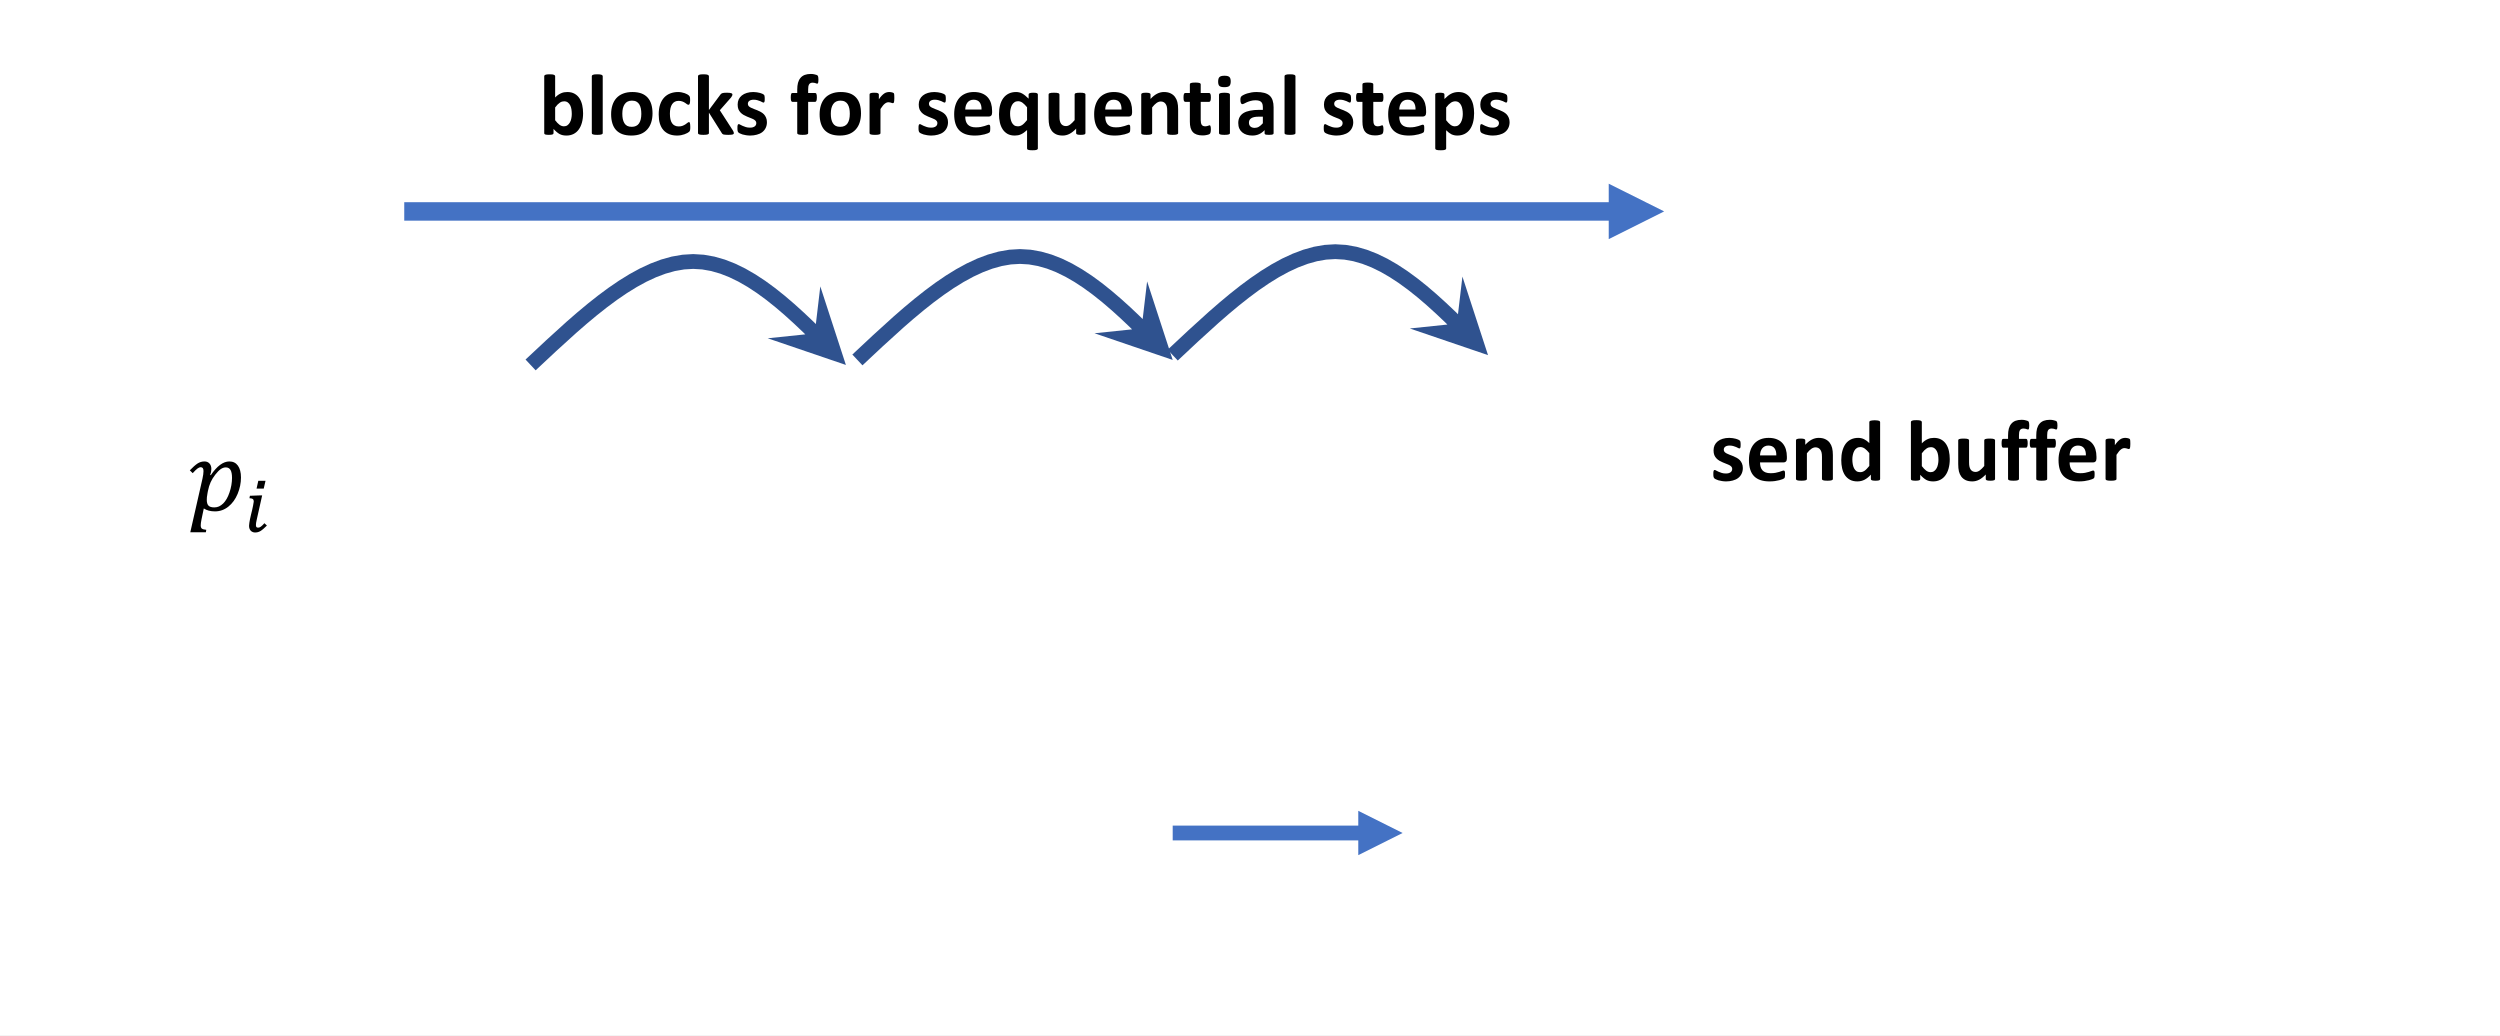 <?xml version="1.0" encoding="UTF-8"?>
<svg xmlns="http://www.w3.org/2000/svg" xmlns:xlink="http://www.w3.org/1999/xlink" width="676.582pt" height="280.299pt" viewBox="0 0 676.582 280.299" version="1.1">
<rect x="0" y="0" width="676.582" height="280.299" fill="#333333" stroke="none"/>
<defs>
<g>
<symbol overflow="visible" id="glyph0-0">
<path style="stroke:none;" d="M 6.094 -5.234 L 6.094 -5.469 C 6.094 -5.621 6.102 -5.77 6.125 -5.906 C 6.145 -6.039 6.191 -6.18 6.266 -6.328 C 6.348 -6.473 6.461 -6.641 6.609 -6.828 C 6.762 -7.023 6.973 -7.266 7.234 -7.547 C 7.398 -7.723 7.551 -7.895 7.688 -8.062 C 7.82 -8.227 7.938 -8.398 8.031 -8.578 C 8.121 -8.762 8.195 -8.957 8.25 -9.156 C 8.309 -9.363 8.344 -9.594 8.344 -9.844 C 8.344 -10.383 8.223 -10.801 7.984 -11.094 C 7.754 -11.383 7.414 -11.531 6.969 -11.531 C 6.738 -11.531 6.535 -11.492 6.359 -11.422 C 6.191 -11.359 6.039 -11.258 5.906 -11.125 C 5.781 -11 5.668 -10.848 5.578 -10.672 C 5.492 -10.492 5.418 -10.293 5.359 -10.078 L 4.328 -10.078 L 4.328 -11.469 C 4.754 -11.684 5.211 -11.879 5.703 -12.047 C 6.199 -12.211 6.691 -12.297 7.172 -12.297 C 7.668 -12.297 8.098 -12.242 8.453 -12.141 C 8.805 -12.035 9.094 -11.887 9.312 -11.703 C 9.527 -11.523 9.691 -11.305 9.797 -11.047 C 9.898 -10.797 9.953 -10.523 9.953 -10.234 C 9.953 -9.961 9.918 -9.711 9.859 -9.484 C 9.805 -9.266 9.715 -9.043 9.594 -8.828 C 9.469 -8.617 9.293 -8.383 9.078 -8.125 C 8.859 -7.875 8.59 -7.586 8.281 -7.266 C 8.051 -7.035 7.867 -6.84 7.734 -6.688 C 7.598 -6.531 7.492 -6.379 7.422 -6.234 C 7.348 -6.098 7.293 -5.957 7.266 -5.812 C 7.242 -5.664 7.234 -5.492 7.234 -5.297 L 7.234 -5.234 Z M 7.422 -4.047 L 7.422 -2.328 L 5.875 -2.328 L 5.875 -4.047 Z M 11.328 -1 L 11.328 -13.656 L 3.141 -13.656 L 3.141 -1 Z M 12.438 -14.656 L 12.438 0 L 2.047 0 L 2.047 -14.656 Z M 12.438 -14.656 "/>
</symbol>
<symbol overflow="visible" id="glyph0-1">
<path style="stroke:none;" d="M 2.672 -0.531 L 1.672 0.172 L 0.984 0 L 3.766 -12.281 C 3.93 -13.008 4.016 -13.539 4.016 -13.875 C 4.016 -14.164 3.918 -14.375 3.734 -14.5 C 3.555 -14.621 3.23 -14.691 2.766 -14.703 L 2.891 -15.266 L 5.609 -15.359 L 6.234 -15.359 L 4.344 -7.844 L 4.484 -7.797 C 5.168 -8.73 5.816 -9.406 6.422 -9.812 C 7.035 -10.227 7.648 -10.438 8.266 -10.438 C 9.043 -10.438 9.648 -10.137 10.078 -9.547 C 10.512 -8.953 10.734 -8.113 10.734 -7.031 C 10.734 -5.852 10.492 -4.691 10.016 -3.547 C 9.535 -2.41 8.871 -1.504 8.031 -0.828 C 7.188 -0.16 6.242 0.172 5.203 0.172 C 4.242 0.172 3.398 -0.062 2.672 -0.531 Z M 3.609 -3.734 C 3.504 -3.234 3.453 -2.746 3.453 -2.281 C 3.453 -1.707 3.57 -1.293 3.812 -1.047 C 4.059 -0.797 4.473 -0.672 5.047 -0.672 C 5.336 -0.672 5.613 -0.719 5.875 -0.812 C 6.145 -0.914 6.414 -1.078 6.688 -1.297 C 6.965 -1.523 7.234 -1.816 7.484 -2.172 C 7.73 -2.535 7.957 -2.984 8.156 -3.516 C 8.363 -4.043 8.523 -4.613 8.641 -5.219 C 8.754 -5.82 8.812 -6.398 8.812 -6.953 C 8.812 -7.691 8.707 -8.25 8.5 -8.625 C 8.289 -8.996 7.949 -9.188 7.484 -9.188 C 7.141 -9.188 6.801 -9.074 6.469 -8.859 C 6.133 -8.641 5.762 -8.273 5.359 -7.766 C 4.953 -7.266 4.617 -6.746 4.359 -6.219 C 4.098 -5.688 3.879 -5.008 3.703 -4.188 Z M 3.609 -3.734 "/>
</symbol>
<symbol overflow="visible" id="glyph1-0">
<path style="stroke:none;" d="M 4.438 -3.812 L 4.438 -3.984 C 4.438 -4.098 4.441 -4.203 4.453 -4.297 C 4.473 -4.387 4.508 -4.488 4.562 -4.594 C 4.621 -4.707 4.707 -4.832 4.812 -4.969 C 4.926 -5.113 5.078 -5.285 5.266 -5.484 C 5.379 -5.617 5.484 -5.742 5.578 -5.859 C 5.68 -5.98 5.77 -6.113 5.844 -6.25 C 5.914 -6.383 5.969 -6.523 6 -6.672 C 6.039 -6.816 6.062 -6.984 6.062 -7.172 C 6.062 -7.555 5.977 -7.852 5.812 -8.062 C 5.645 -8.277 5.398 -8.391 5.078 -8.391 C 4.91 -8.391 4.762 -8.363 4.641 -8.312 C 4.516 -8.258 4.402 -8.184 4.312 -8.094 C 4.219 -8 4.133 -7.883 4.062 -7.75 C 4 -7.625 3.945 -7.48 3.906 -7.328 L 3.156 -7.328 L 3.156 -8.344 C 3.465 -8.496 3.801 -8.633 4.156 -8.75 C 4.508 -8.871 4.863 -8.938 5.219 -8.938 C 5.582 -8.938 5.891 -8.898 6.141 -8.828 C 6.398 -8.754 6.609 -8.648 6.766 -8.516 C 6.93 -8.379 7.051 -8.215 7.125 -8.031 C 7.195 -7.852 7.234 -7.66 7.234 -7.453 C 7.234 -7.254 7.211 -7.07 7.172 -6.906 C 7.141 -6.75 7.074 -6.586 6.984 -6.422 C 6.891 -6.266 6.762 -6.09 6.609 -5.906 C 6.453 -5.727 6.258 -5.523 6.031 -5.297 C 5.863 -5.117 5.727 -4.973 5.625 -4.859 C 5.531 -4.742 5.449 -4.633 5.391 -4.531 C 5.336 -4.438 5.301 -4.336 5.281 -4.234 C 5.27 -4.129 5.266 -4.004 5.266 -3.859 L 5.266 -3.812 Z M 5.406 -2.953 L 5.406 -1.688 L 4.281 -1.688 L 4.281 -2.953 Z M 8.25 -0.734 L 8.25 -9.938 L 2.297 -9.938 L 2.297 -0.734 Z M 9.047 -10.656 L 9.047 0 L 1.484 0 L 1.484 -10.656 Z M 9.047 -10.656 "/>
</symbol>
<symbol overflow="visible" id="glyph1-1">
<path style="stroke:none;" d="M 4.859 -11.047 L 4.484 -9.375 L 2.938 -9.375 L 3.297 -11.047 Z M 2.984 -2.703 C 2.91 -2.391 2.855 -2.137 2.828 -1.953 C 2.797 -1.773 2.781 -1.613 2.781 -1.469 C 2.781 -1.27 2.82 -1.121 2.906 -1.031 C 2.988 -0.945 3.109 -0.906 3.266 -0.906 C 3.355 -0.906 3.453 -0.922 3.547 -0.953 C 3.637 -0.992 3.738 -1.051 3.844 -1.125 C 3.957 -1.207 4.078 -1.312 4.203 -1.438 C 4.324 -1.559 4.469 -1.707 4.625 -1.875 L 5.156 -1.359 C 4.883 -1.086 4.637 -0.852 4.422 -0.656 C 4.203 -0.469 3.992 -0.309 3.797 -0.188 C 3.598 -0.07 3.398 0.008 3.203 0.062 C 3.016 0.113 2.816 0.141 2.609 0.141 C 2.41 0.141 2.227 0.102 2.062 0.031 C 1.906 -0.039 1.77 -0.141 1.656 -0.266 C 1.539 -0.398 1.449 -0.555 1.391 -0.734 C 1.328 -0.91 1.297 -1.102 1.297 -1.312 C 1.297 -1.488 1.316 -1.703 1.359 -1.953 C 1.398 -2.211 1.453 -2.488 1.516 -2.781 C 1.586 -3.082 1.66 -3.395 1.734 -3.719 C 1.816 -4.051 1.895 -4.379 1.969 -4.703 C 2.039 -5.023 2.109 -5.336 2.172 -5.641 C 2.23 -5.941 2.273 -6.211 2.297 -6.453 C 2.305 -6.492 2.312 -6.535 2.312 -6.578 C 2.312 -6.617 2.312 -6.656 2.312 -6.688 C 2.301 -6.883 2.227 -7.031 2.094 -7.125 C 1.969 -7.215 1.73 -7.27 1.391 -7.281 L 1.484 -7.812 L 3.75 -7.906 L 4.141 -7.906 Z M 2.984 -2.703 "/>
</symbol>
<symbol overflow="visible" id="glyph1-2">
<path style="stroke:none;" d="M 4.547 0.172 C 3.391 0.172 2.527 -0.25 1.969 -1.094 C 1.406 -1.934 1.125 -3.207 1.125 -4.906 C 1.125 -5.801 1.211 -6.57 1.391 -7.219 C 1.566 -7.871 1.812 -8.414 2.125 -8.844 C 2.434 -9.27 2.805 -9.586 3.234 -9.797 C 3.668 -10.012 4.148 -10.125 4.672 -10.125 C 5.285 -10.125 5.812 -10.004 6.25 -9.766 C 6.695 -9.535 7.055 -9.207 7.328 -8.781 C 7.605 -8.352 7.812 -7.824 7.938 -7.203 C 8.07 -6.586 8.141 -5.887 8.141 -5.109 C 8.141 -3.367 7.832 -2.051 7.219 -1.156 C 6.602 -0.27 5.711 0.172 4.547 0.172 Z M 2.75 -5.094 C 2.75 -4.32 2.785 -3.648 2.859 -3.078 C 2.93 -2.516 3.047 -2.051 3.203 -1.688 C 3.367 -1.32 3.57 -1.051 3.812 -0.875 C 4.051 -0.707 4.336 -0.625 4.672 -0.625 C 4.98 -0.625 5.254 -0.703 5.484 -0.859 C 5.723 -1.023 5.914 -1.281 6.062 -1.625 C 6.215 -1.965 6.332 -2.398 6.406 -2.922 C 6.488 -3.441 6.531 -4.062 6.531 -4.781 C 6.531 -5.582 6.488 -6.27 6.406 -6.844 C 6.32 -7.426 6.199 -7.898 6.047 -8.266 C 5.891 -8.637 5.691 -8.914 5.453 -9.094 C 5.211 -9.27 4.941 -9.359 4.641 -9.359 C 4.273 -9.359 3.965 -9.262 3.719 -9.078 C 3.477 -8.891 3.285 -8.605 3.141 -8.234 C 2.992 -7.867 2.887 -7.418 2.828 -6.891 C 2.773 -6.367 2.75 -5.77 2.75 -5.094 Z M 2.75 -5.094 "/>
</symbol>
<symbol overflow="visible" id="glyph1-3">
<path style="stroke:none;" d="M 5.719 -2.062 C 5.719 -1.906 5.723 -1.762 5.734 -1.641 C 5.742 -1.523 5.758 -1.426 5.781 -1.344 C 5.801 -1.27 5.832 -1.199 5.875 -1.141 C 5.914 -1.086 5.961 -1.039 6.016 -1 C 6.074 -0.938 6.16 -0.883 6.266 -0.844 C 6.367 -0.812 6.5 -0.785 6.656 -0.766 C 6.82 -0.742 7.016 -0.723 7.234 -0.703 C 7.461 -0.691 7.738 -0.688 8.062 -0.688 L 8.062 0 L 1.859 0 L 1.859 -0.688 C 2.168 -0.695 2.43 -0.707 2.641 -0.719 C 2.855 -0.727 3.039 -0.742 3.188 -0.766 C 3.34 -0.793 3.461 -0.82 3.547 -0.844 C 3.637 -0.871 3.723 -0.91 3.797 -0.953 C 3.867 -1.004 3.93 -1.055 3.984 -1.109 C 4.035 -1.16 4.078 -1.227 4.109 -1.312 C 4.137 -1.395 4.16 -1.492 4.172 -1.609 C 4.191 -1.73 4.203 -1.883 4.203 -2.062 L 4.203 -7.672 C 4.203 -7.867 4.16 -8.008 4.078 -8.094 C 4.004 -8.176 3.895 -8.219 3.75 -8.219 C 3.594 -8.219 3.352 -8.133 3.031 -7.969 C 2.719 -7.801 2.305 -7.555 1.797 -7.234 C 1.734 -7.348 1.668 -7.461 1.609 -7.578 C 1.555 -7.699 1.496 -7.828 1.438 -7.953 C 2.082 -8.305 2.719 -8.66 3.344 -9.016 C 3.977 -9.367 4.625 -9.719 5.281 -10.062 L 5.75 -10.062 C 5.738 -9.781 5.727 -9.523 5.719 -9.297 C 5.719 -9.066 5.719 -8.84 5.719 -8.625 C 5.719 -8.414 5.719 -8.207 5.719 -8 Z M 5.719 -2.062 "/>
</symbol>
<symbol overflow="visible" id="glyph1-4">
<path style="stroke:none;" d="M 5.672 -1.281 C 5.918 -1.281 6.117 -1.285 6.266 -1.297 C 6.41 -1.316 6.531 -1.359 6.625 -1.422 C 6.715 -1.48 6.797 -1.578 6.859 -1.703 C 6.93 -1.836 7.016 -2.016 7.109 -2.234 L 7.828 -2.234 C 7.805 -1.867 7.777 -1.496 7.75 -1.125 C 7.727 -0.75 7.707 -0.371 7.688 0 L 1.062 0 L 1.062 -0.406 C 1.184 -0.684 1.332 -0.961 1.5 -1.234 C 1.664 -1.512 1.852 -1.797 2.062 -2.078 C 2.27 -2.355 2.504 -2.645 2.766 -2.938 C 3.035 -3.238 3.332 -3.551 3.656 -3.875 C 4.145 -4.363 4.539 -4.781 4.844 -5.125 C 5.152 -5.477 5.398 -5.789 5.578 -6.062 C 5.754 -6.332 5.875 -6.582 5.938 -6.812 C 6.008 -7.039 6.047 -7.285 6.047 -7.547 C 6.047 -7.805 6.004 -8.047 5.922 -8.266 C 5.848 -8.492 5.738 -8.688 5.594 -8.844 C 5.457 -8.996 5.277 -9.117 5.062 -9.203 C 4.852 -9.293 4.605 -9.344 4.328 -9.344 C 3.836 -9.344 3.426 -9.211 3.094 -8.953 C 2.77 -8.691 2.52 -8.309 2.344 -7.812 L 1.312 -7.812 L 1.312 -9.328 C 1.977 -9.605 2.594 -9.812 3.156 -9.938 C 3.715 -10.059 4.223 -10.125 4.672 -10.125 C 5.211 -10.125 5.672 -10.059 6.047 -9.938 C 6.43 -9.812 6.742 -9.645 6.984 -9.438 C 7.223 -9.227 7.395 -8.977 7.5 -8.688 C 7.613 -8.395 7.672 -8.082 7.672 -7.75 C 7.672 -7.539 7.652 -7.348 7.625 -7.172 C 7.594 -7.004 7.539 -6.832 7.469 -6.656 C 7.406 -6.488 7.316 -6.316 7.203 -6.141 C 7.086 -5.973 6.941 -5.793 6.766 -5.609 C 6.641 -5.441 6.473 -5.246 6.266 -5.031 C 6.055 -4.812 5.824 -4.574 5.578 -4.328 C 5.328 -4.078 5.066 -3.816 4.797 -3.547 C 4.523 -3.273 4.258 -3.004 4 -2.734 C 3.75 -2.473 3.512 -2.215 3.297 -1.969 C 3.086 -1.719 2.914 -1.488 2.781 -1.281 Z M 5.672 -1.281 "/>
</symbol>
<symbol overflow="visible" id="glyph1-5">
<path style="stroke:none;" d="M 1.344 -7.797 L 1.344 -9.328 C 1.957 -9.586 2.535 -9.785 3.078 -9.922 C 3.629 -10.055 4.156 -10.125 4.656 -10.125 C 5.07 -10.125 5.457 -10.074 5.812 -9.984 C 6.176 -9.898 6.488 -9.762 6.75 -9.578 C 7.02 -9.398 7.227 -9.176 7.375 -8.906 C 7.527 -8.645 7.609 -8.336 7.609 -7.984 C 7.609 -7.648 7.559 -7.352 7.469 -7.094 C 7.375 -6.844 7.227 -6.613 7.031 -6.406 C 6.832 -6.195 6.59 -6.004 6.312 -5.828 C 6.031 -5.66 5.699 -5.496 5.328 -5.344 L 5.328 -5.25 C 5.68 -5.188 6.008 -5.086 6.312 -4.953 C 6.613 -4.816 6.875 -4.637 7.094 -4.422 C 7.32 -4.211 7.5 -3.965 7.625 -3.688 C 7.758 -3.414 7.828 -3.113 7.828 -2.781 C 7.828 -2.363 7.746 -1.977 7.594 -1.625 C 7.438 -1.27 7.199 -0.961 6.891 -0.703 C 6.578 -0.441 6.191 -0.23 5.734 -0.078 C 5.273 0.066 4.738 0.141 4.125 0.141 C 3.645 0.141 3.152 0.09 2.656 0 C 2.156 -0.102 1.68 -0.234 1.234 -0.391 L 1.234 -2.078 L 2.234 -2.078 C 2.316 -1.816 2.414 -1.59 2.531 -1.406 C 2.645 -1.227 2.781 -1.074 2.938 -0.953 C 3.09 -0.836 3.27 -0.754 3.469 -0.703 C 3.664 -0.648 3.895 -0.625 4.156 -0.625 C 4.82 -0.625 5.328 -0.785 5.672 -1.109 C 6.023 -1.43 6.203 -1.914 6.203 -2.562 C 6.203 -3.258 5.973 -3.785 5.516 -4.141 C 5.055 -4.492 4.379 -4.672 3.484 -4.672 L 2.797 -4.672 L 2.797 -5.422 C 3.348 -5.449 3.82 -5.531 4.219 -5.656 C 4.613 -5.777 4.941 -5.941 5.203 -6.141 C 5.473 -6.348 5.672 -6.586 5.797 -6.859 C 5.93 -7.129 6 -7.422 6 -7.734 C 6 -8.23 5.848 -8.625 5.547 -8.906 C 5.254 -9.195 4.824 -9.344 4.266 -9.344 C 3.797 -9.344 3.398 -9.211 3.078 -8.953 C 2.754 -8.691 2.508 -8.305 2.344 -7.797 Z M 1.344 -7.797 "/>
</symbol>
<symbol overflow="visible" id="glyph1-6">
<path style="stroke:none;" d="M 6.953 -11.047 L 6.562 -9.375 L 5 -9.375 L 5.375 -11.047 Z M 4.578 -0.25 C 4.453 0.352 4.285 0.863 4.078 1.281 C 3.867 1.707 3.613 2.055 3.312 2.328 C 3.02 2.598 2.676 2.797 2.281 2.922 C 1.883 3.055 1.43 3.125 0.922 3.125 C 0.785 3.125 0.652 3.113 0.531 3.094 C 0.406 3.082 0.293 3.066 0.203 3.047 L 0.391 2.219 C 0.449 2.246 0.535 2.266 0.641 2.266 C 0.742 2.273 0.863 2.281 1 2.281 C 1.258 2.281 1.488 2.242 1.688 2.172 C 1.883 2.109 2.062 1.988 2.219 1.812 C 2.383 1.633 2.531 1.387 2.656 1.078 C 2.777 0.773 2.898 0.379 3.016 -0.109 C 3.191 -0.949 3.363 -1.742 3.531 -2.484 C 3.695 -3.223 3.832 -3.844 3.938 -4.344 C 4.051 -4.84 4.141 -5.238 4.203 -5.531 C 4.262 -5.832 4.305 -6.062 4.328 -6.219 C 4.355 -6.383 4.375 -6.5 4.375 -6.562 C 4.383 -6.633 4.391 -6.691 4.391 -6.734 C 4.391 -6.918 4.32 -7.055 4.188 -7.141 C 4.051 -7.223 3.805 -7.27 3.453 -7.281 L 3.578 -7.812 L 5.672 -7.906 L 6.203 -7.906 Z M 4.578 -0.25 "/>
</symbol>
<symbol overflow="visible" id="glyph2-0">
<path style="stroke:none;" d="M 11.562 -15.172 L 11.562 0 L 0.5 0 L 0.5 -15.172 Z M 10.297 -1.188 L 10.297 -13.984 L 1.719 -13.984 L 1.719 -1.188 Z M 9.141 -9.906 C 9.141 -9.457 9.07 -9.059 8.938 -8.719 C 8.812 -8.375 8.633 -8.082 8.406 -7.844 C 8.176 -7.602 7.898 -7.41 7.578 -7.266 C 7.254 -7.129 6.898 -7.035 6.516 -6.984 L 6.453 -5.562 C 6.453 -5.469 6.363 -5.395 6.188 -5.344 C 6.02 -5.301 5.793 -5.281 5.516 -5.281 C 5.328 -5.281 5.168 -5.285 5.047 -5.297 C 4.93 -5.305 4.836 -5.32 4.766 -5.344 C 4.691 -5.363 4.637 -5.391 4.609 -5.422 C 4.578 -5.449 4.562 -5.5 4.562 -5.562 L 4.469 -7.406 C 4.445 -7.715 4.492 -7.93 4.609 -8.047 C 4.73 -8.168 4.91 -8.234 5.141 -8.234 L 5.297 -8.234 C 5.586 -8.234 5.832 -8.27 6.031 -8.344 C 6.227 -8.426 6.391 -8.535 6.516 -8.672 C 6.637 -8.816 6.727 -8.984 6.781 -9.172 C 6.84 -9.367 6.875 -9.578 6.875 -9.797 C 6.875 -10.273 6.727 -10.66 6.438 -10.953 C 6.145 -11.242 5.695 -11.391 5.094 -11.391 C 4.82 -11.391 4.582 -11.363 4.375 -11.312 C 4.164 -11.258 3.98 -11.199 3.828 -11.141 C 3.672 -11.086 3.539 -11.035 3.438 -10.984 C 3.332 -10.93 3.258 -10.906 3.219 -10.906 C 3.188 -10.906 3.152 -10.914 3.125 -10.938 C 3.094 -10.957 3.066 -10.992 3.047 -11.047 C 3.023 -11.105 3.008 -11.191 3 -11.297 C 2.988 -11.398 2.984 -11.539 2.984 -11.719 C 2.984 -11.926 2.988 -12.082 3 -12.188 C 3.02 -12.301 3.062 -12.383 3.125 -12.438 C 3.184 -12.496 3.289 -12.562 3.438 -12.625 C 3.59 -12.695 3.773 -12.758 3.984 -12.812 C 4.191 -12.863 4.426 -12.91 4.688 -12.953 C 4.945 -12.992 5.211 -13.016 5.484 -13.016 C 6.148 -13.016 6.711 -12.93 7.172 -12.766 C 7.637 -12.598 8.02 -12.371 8.312 -12.094 C 8.602 -11.812 8.812 -11.477 8.938 -11.094 C 9.07 -10.719 9.141 -10.32 9.141 -9.906 Z M 6.734 -3.328 C 6.734 -3.129 6.711 -2.957 6.672 -2.812 C 6.629 -2.664 6.559 -2.543 6.469 -2.453 C 6.375 -2.367 6.246 -2.305 6.094 -2.266 C 5.945 -2.223 5.762 -2.203 5.547 -2.203 C 5.316 -2.203 5.121 -2.223 4.969 -2.266 C 4.82 -2.305 4.699 -2.367 4.609 -2.453 C 4.516 -2.543 4.445 -2.664 4.406 -2.812 C 4.363 -2.957 4.344 -3.129 4.344 -3.328 C 4.344 -3.543 4.363 -3.727 4.406 -3.875 C 4.445 -4.02 4.516 -4.141 4.609 -4.234 C 4.699 -4.324 4.82 -4.391 4.969 -4.422 C 5.121 -4.461 5.316 -4.484 5.547 -4.484 C 5.762 -4.484 5.945 -4.461 6.094 -4.422 C 6.246 -4.391 6.375 -4.324 6.469 -4.234 C 6.559 -4.141 6.629 -4.02 6.672 -3.875 C 6.711 -3.727 6.734 -3.543 6.734 -3.328 Z M 0 4.656 Z M 0 4.656 "/>
</symbol>
<symbol overflow="visible" id="glyph2-1">
<path style="stroke:none;" d="M 12 -5.766 C 12 -4.836 11.895 -3.996 11.688 -3.25 C 11.488 -2.508 11.195 -1.879 10.812 -1.359 C 10.438 -0.836 9.965 -0.434 9.406 -0.156 C 8.844 0.121 8.207 0.266 7.5 0.266 C 7.145 0.266 6.816 0.23 6.516 0.172 C 6.211 0.109 5.918 0.004 5.641 -0.141 C 5.367 -0.293 5.098 -0.488 4.828 -0.719 C 4.555 -0.945 4.277 -1.219 4 -1.531 L 4 -0.406 C 4 -0.312 3.977 -0.23 3.938 -0.172 C 3.895 -0.117 3.82 -0.07 3.719 -0.031 C 3.625 0.008 3.492 0.035 3.328 0.047 C 3.16 0.066 2.961 0.078 2.734 0.078 C 2.492 0.078 2.289 0.066 2.125 0.047 C 1.969 0.035 1.836 0.008 1.734 -0.031 C 1.641 -0.07 1.57 -0.117 1.531 -0.172 C 1.5 -0.23 1.484 -0.312 1.484 -0.406 L 1.484 -15.812 C 1.484 -15.883 1.504 -15.953 1.547 -16.016 C 1.598 -16.074 1.676 -16.129 1.781 -16.172 C 1.895 -16.223 2.047 -16.258 2.234 -16.281 C 2.418 -16.301 2.66 -16.312 2.953 -16.312 C 3.242 -16.312 3.484 -16.301 3.672 -16.281 C 3.855 -16.258 4.008 -16.223 4.125 -16.172 C 4.238 -16.129 4.316 -16.074 4.359 -16.016 C 4.41 -15.953 4.438 -15.883 4.438 -15.812 L 4.438 -10.031 C 4.695 -10.301 4.957 -10.531 5.219 -10.719 C 5.488 -10.902 5.754 -11.055 6.016 -11.172 C 6.285 -11.293 6.562 -11.383 6.844 -11.438 C 7.121 -11.488 7.422 -11.516 7.734 -11.516 C 8.504 -11.516 9.16 -11.355 9.703 -11.047 C 10.242 -10.742 10.68 -10.332 11.016 -9.812 C 11.355 -9.289 11.609 -8.676 11.766 -7.969 C 11.918 -7.27 12 -6.535 12 -5.766 Z M 8.938 -5.562 C 8.938 -5.996 8.902 -6.426 8.844 -6.844 C 8.781 -7.258 8.664 -7.625 8.5 -7.938 C 8.332 -8.258 8.117 -8.516 7.859 -8.703 C 7.598 -8.898 7.27 -9 6.875 -9 C 6.676 -9 6.48 -8.973 6.297 -8.922 C 6.109 -8.867 5.914 -8.773 5.719 -8.641 C 5.52 -8.504 5.309 -8.332 5.094 -8.125 C 4.883 -7.914 4.664 -7.652 4.438 -7.344 L 4.438 -3.875 C 4.84 -3.344 5.234 -2.934 5.609 -2.656 C 5.992 -2.375 6.395 -2.234 6.812 -2.234 C 7.195 -2.234 7.52 -2.332 7.781 -2.531 C 8.051 -2.727 8.27 -2.984 8.438 -3.297 C 8.613 -3.605 8.738 -3.961 8.812 -4.359 C 8.895 -4.754 8.938 -5.156 8.938 -5.562 Z M 8.938 -5.562 "/>
</symbol>
<symbol overflow="visible" id="glyph2-2">
<path style="stroke:none;" d="M 4.438 -0.406 C 4.438 -0.32 4.41 -0.246 4.359 -0.188 C 4.316 -0.133 4.238 -0.086 4.125 -0.047 C 4.008 -0.004 3.855 0.023 3.672 0.047 C 3.484 0.066 3.242 0.078 2.953 0.078 C 2.66 0.078 2.418 0.066 2.234 0.047 C 2.047 0.023 1.895 -0.004 1.781 -0.047 C 1.676 -0.086 1.598 -0.133 1.547 -0.188 C 1.504 -0.246 1.484 -0.32 1.484 -0.406 L 1.484 -15.812 C 1.484 -15.883 1.504 -15.953 1.547 -16.016 C 1.598 -16.074 1.676 -16.129 1.781 -16.172 C 1.895 -16.223 2.047 -16.258 2.234 -16.281 C 2.418 -16.301 2.66 -16.312 2.953 -16.312 C 3.242 -16.312 3.484 -16.301 3.672 -16.281 C 3.855 -16.258 4.008 -16.223 4.125 -16.172 C 4.238 -16.129 4.316 -16.074 4.359 -16.016 C 4.41 -15.953 4.438 -15.883 4.438 -15.812 Z M 4.438 -0.406 "/>
</symbol>
<symbol overflow="visible" id="glyph2-3">
<path style="stroke:none;" d="M 12.047 -5.734 C 12.047 -4.836 11.926 -4.02 11.688 -3.281 C 11.457 -2.551 11.102 -1.918 10.625 -1.391 C 10.156 -0.859 9.559 -0.445 8.844 -0.156 C 8.125 0.121 7.277 0.266 6.312 0.266 C 5.383 0.266 4.574 0.137 3.891 -0.109 C 3.203 -0.367 2.629 -0.742 2.172 -1.234 C 1.723 -1.73 1.387 -2.344 1.172 -3.062 C 0.953 -3.777 0.844 -4.598 0.844 -5.516 C 0.844 -6.41 0.961 -7.227 1.203 -7.969 C 1.441 -8.707 1.797 -9.336 2.266 -9.859 C 2.742 -10.387 3.344 -10.797 4.062 -11.078 C 4.777 -11.367 5.617 -11.516 6.578 -11.516 C 7.512 -11.516 8.328 -11.387 9.016 -11.141 C 9.699 -10.891 10.27 -10.512 10.719 -10.016 C 11.164 -9.523 11.5 -8.918 11.719 -8.203 C 11.934 -7.484 12.047 -6.66 12.047 -5.734 Z M 9.016 -5.609 C 9.016 -6.129 8.973 -6.602 8.891 -7.031 C 8.805 -7.465 8.664 -7.848 8.469 -8.172 C 8.281 -8.492 8.02 -8.742 7.688 -8.922 C 7.363 -9.098 6.957 -9.188 6.469 -9.188 C 6.031 -9.188 5.645 -9.102 5.312 -8.938 C 4.988 -8.781 4.723 -8.543 4.516 -8.234 C 4.305 -7.93 4.145 -7.559 4.031 -7.125 C 3.926 -6.695 3.875 -6.207 3.875 -5.656 C 3.875 -5.133 3.914 -4.652 4 -4.219 C 4.09 -3.789 4.234 -3.414 4.422 -3.094 C 4.617 -2.77 4.879 -2.52 5.203 -2.344 C 5.535 -2.176 5.941 -2.094 6.422 -2.094 C 6.867 -2.094 7.254 -2.172 7.578 -2.328 C 7.91 -2.48 8.18 -2.711 8.391 -3.016 C 8.598 -3.324 8.754 -3.695 8.859 -4.125 C 8.961 -4.559 9.016 -5.055 9.016 -5.609 Z M 9.016 -5.609 "/>
</symbol>
<symbol overflow="visible" id="glyph2-4">
<path style="stroke:none;" d="M 9.391 -2.062 C 9.391 -1.863 9.383 -1.691 9.375 -1.547 C 9.363 -1.41 9.348 -1.293 9.328 -1.203 C 9.305 -1.109 9.277 -1.027 9.25 -0.969 C 9.227 -0.914 9.168 -0.84 9.078 -0.75 C 8.984 -0.664 8.82 -0.555 8.594 -0.422 C 8.363 -0.297 8.102 -0.18 7.812 -0.078 C 7.531 0.023 7.215 0.109 6.875 0.172 C 6.531 0.23 6.18 0.266 5.828 0.266 C 5.023 0.266 4.309 0.137 3.688 -0.109 C 3.062 -0.367 2.535 -0.738 2.109 -1.219 C 1.691 -1.707 1.371 -2.301 1.156 -3 C 0.945 -3.707 0.844 -4.516 0.844 -5.422 C 0.844 -6.473 0.973 -7.379 1.234 -8.141 C 1.492 -8.898 1.859 -9.531 2.328 -10.031 C 2.793 -10.527 3.348 -10.898 3.984 -11.141 C 4.629 -11.387 5.336 -11.516 6.109 -11.516 C 6.418 -11.516 6.727 -11.48 7.031 -11.422 C 7.332 -11.367 7.613 -11.293 7.875 -11.203 C 8.133 -11.109 8.367 -11.004 8.578 -10.891 C 8.785 -10.773 8.93 -10.668 9.016 -10.578 C 9.098 -10.492 9.156 -10.418 9.188 -10.359 C 9.227 -10.305 9.258 -10.23 9.281 -10.141 C 9.301 -10.047 9.316 -9.93 9.328 -9.797 C 9.336 -9.66 9.344 -9.492 9.344 -9.297 C 9.344 -8.836 9.301 -8.512 9.219 -8.328 C 9.145 -8.148 9.043 -8.062 8.922 -8.062 C 8.785 -8.062 8.645 -8.113 8.5 -8.219 C 8.352 -8.332 8.176 -8.457 7.969 -8.594 C 7.77 -8.727 7.527 -8.848 7.25 -8.953 C 6.969 -9.066 6.629 -9.125 6.234 -9.125 C 5.473 -9.125 4.887 -8.824 4.484 -8.234 C 4.078 -7.641 3.875 -6.773 3.875 -5.641 C 3.875 -5.078 3.922 -4.574 4.016 -4.141 C 4.117 -3.711 4.27 -3.352 4.469 -3.062 C 4.664 -2.781 4.914 -2.566 5.219 -2.422 C 5.52 -2.273 5.867 -2.203 6.266 -2.203 C 6.668 -2.203 7.02 -2.258 7.312 -2.375 C 7.613 -2.496 7.875 -2.633 8.094 -2.781 C 8.309 -2.934 8.492 -3.07 8.641 -3.188 C 8.785 -3.309 8.91 -3.375 9.016 -3.375 C 9.086 -3.375 9.145 -3.352 9.188 -3.312 C 9.238 -3.281 9.273 -3.207 9.297 -3.094 C 9.324 -2.988 9.348 -2.852 9.359 -2.688 C 9.379 -2.531 9.391 -2.32 9.391 -2.062 Z M 9.391 -2.062 "/>
</symbol>
<symbol overflow="visible" id="glyph2-5">
<path style="stroke:none;" d="M 11.188 -0.391 C 11.188 -0.305 11.164 -0.23 11.125 -0.172 C 11.082 -0.117 11.004 -0.07 10.891 -0.031 C 10.773 0 10.617 0.023 10.422 0.047 C 10.234 0.066 9.98 0.078 9.672 0.078 C 9.348 0.078 9.086 0.066 8.891 0.047 C 8.691 0.035 8.523 0.012 8.391 -0.016 C 8.266 -0.055 8.164 -0.109 8.094 -0.172 C 8.031 -0.23 7.965 -0.316 7.906 -0.422 L 4.438 -5.938 L 4.438 -0.406 C 4.438 -0.32 4.41 -0.246 4.359 -0.188 C 4.316 -0.133 4.238 -0.086 4.125 -0.047 C 4.008 -0.004 3.855 0.023 3.672 0.047 C 3.484 0.066 3.242 0.078 2.953 0.078 C 2.66 0.078 2.418 0.066 2.234 0.047 C 2.047 0.023 1.895 -0.004 1.781 -0.047 C 1.676 -0.086 1.598 -0.133 1.547 -0.188 C 1.504 -0.246 1.484 -0.32 1.484 -0.406 L 1.484 -15.812 C 1.484 -15.883 1.504 -15.953 1.547 -16.016 C 1.598 -16.074 1.676 -16.129 1.781 -16.172 C 1.895 -16.223 2.047 -16.258 2.234 -16.281 C 2.418 -16.301 2.66 -16.312 2.953 -16.312 C 3.242 -16.312 3.484 -16.301 3.672 -16.281 C 3.855 -16.258 4.008 -16.223 4.125 -16.172 C 4.238 -16.129 4.316 -16.074 4.359 -16.016 C 4.41 -15.953 4.438 -15.883 4.438 -15.812 L 4.438 -6.641 L 7.531 -10.797 C 7.59 -10.887 7.66 -10.969 7.734 -11.031 C 7.816 -11.102 7.922 -11.16 8.047 -11.203 C 8.168 -11.242 8.328 -11.273 8.516 -11.297 C 8.711 -11.316 8.961 -11.328 9.266 -11.328 C 9.543 -11.328 9.785 -11.316 9.984 -11.297 C 10.191 -11.273 10.352 -11.242 10.469 -11.203 C 10.59 -11.16 10.676 -11.105 10.719 -11.047 C 10.77 -10.992 10.797 -10.926 10.797 -10.844 C 10.797 -10.727 10.762 -10.602 10.703 -10.469 C 10.648 -10.332 10.559 -10.191 10.438 -10.047 L 7.391 -6.578 L 10.922 -1.109 C 11.012 -0.953 11.082 -0.816 11.125 -0.703 C 11.164 -0.586 11.188 -0.48 11.188 -0.391 Z M 11.188 -0.391 "/>
</symbol>
<symbol overflow="visible" id="glyph2-6">
<path style="stroke:none;" d="M 8.844 -3.359 C 8.844 -2.766 8.727 -2.238 8.5 -1.781 C 8.281 -1.332 7.965 -0.949 7.562 -0.641 C 7.156 -0.336 6.668 -0.113 6.109 0.031 C 5.555 0.184 4.957 0.266 4.312 0.266 C 3.926 0.266 3.551 0.23 3.188 0.172 C 2.832 0.117 2.512 0.051 2.234 -0.031 C 1.953 -0.121 1.715 -0.219 1.531 -0.312 C 1.344 -0.402 1.207 -0.492 1.125 -0.578 C 1.039 -0.66 0.973 -0.789 0.922 -0.969 C 0.879 -1.145 0.859 -1.406 0.859 -1.75 C 0.859 -1.977 0.863 -2.16 0.875 -2.297 C 0.895 -2.43 0.922 -2.539 0.953 -2.625 C 0.98 -2.707 1.02 -2.758 1.062 -2.781 C 1.113 -2.809 1.176 -2.828 1.25 -2.828 C 1.332 -2.828 1.457 -2.773 1.625 -2.672 C 1.789 -2.578 2 -2.473 2.25 -2.359 C 2.496 -2.242 2.789 -2.133 3.125 -2.031 C 3.457 -1.926 3.832 -1.875 4.25 -1.875 C 4.52 -1.875 4.758 -1.898 4.969 -1.953 C 5.176 -2.012 5.352 -2.094 5.5 -2.188 C 5.652 -2.289 5.77 -2.422 5.844 -2.578 C 5.926 -2.73 5.969 -2.914 5.969 -3.125 C 5.969 -3.352 5.895 -3.551 5.75 -3.719 C 5.602 -3.883 5.41 -4.031 5.172 -4.156 C 4.93 -4.277 4.66 -4.395 4.359 -4.5 C 4.066 -4.613 3.758 -4.738 3.438 -4.875 C 3.125 -5.008 2.816 -5.16 2.516 -5.328 C 2.211 -5.504 1.941 -5.719 1.703 -5.969 C 1.461 -6.215 1.27 -6.516 1.125 -6.859 C 0.988 -7.211 0.922 -7.641 0.922 -8.141 C 0.922 -8.637 1.016 -9.098 1.203 -9.516 C 1.398 -9.93 1.68 -10.285 2.047 -10.578 C 2.418 -10.879 2.867 -11.109 3.391 -11.266 C 3.918 -11.43 4.516 -11.516 5.172 -11.516 C 5.492 -11.516 5.812 -11.488 6.125 -11.438 C 6.434 -11.395 6.719 -11.336 6.969 -11.266 C 7.215 -11.203 7.426 -11.129 7.594 -11.047 C 7.77 -10.961 7.895 -10.887 7.969 -10.828 C 8.039 -10.773 8.094 -10.715 8.125 -10.656 C 8.152 -10.602 8.176 -10.535 8.188 -10.453 C 8.207 -10.367 8.223 -10.262 8.234 -10.141 C 8.242 -10.023 8.25 -9.871 8.25 -9.688 C 8.25 -9.477 8.242 -9.305 8.234 -9.172 C 8.223 -9.047 8.199 -8.941 8.172 -8.859 C 8.148 -8.785 8.113 -8.73 8.062 -8.703 C 8.02 -8.672 7.965 -8.656 7.906 -8.656 C 7.832 -8.656 7.715 -8.695 7.562 -8.781 C 7.414 -8.863 7.23 -8.953 7.016 -9.047 C 6.797 -9.137 6.535 -9.227 6.234 -9.312 C 5.941 -9.395 5.605 -9.438 5.234 -9.438 C 4.973 -9.438 4.742 -9.402 4.547 -9.344 C 4.348 -9.289 4.184 -9.211 4.062 -9.109 C 3.938 -9.016 3.84 -8.898 3.781 -8.766 C 3.719 -8.629 3.688 -8.48 3.688 -8.328 C 3.688 -8.078 3.758 -7.867 3.906 -7.703 C 4.059 -7.547 4.258 -7.402 4.5 -7.281 C 4.738 -7.156 5.016 -7.035 5.328 -6.922 C 5.637 -6.816 5.953 -6.695 6.266 -6.562 C 6.574 -6.438 6.891 -6.285 7.203 -6.109 C 7.512 -5.941 7.789 -5.73 8.031 -5.484 C 8.27 -5.234 8.461 -4.93 8.609 -4.578 C 8.762 -4.234 8.844 -3.824 8.844 -3.359 Z M 8.844 -3.359 "/>
</symbol>
<symbol overflow="visible" id="glyph2-7">
<path style="stroke:none;" d=""/>
</symbol>
<symbol overflow="visible" id="glyph2-8">
<path style="stroke:none;" d="M 7.781 -14.844 C 7.781 -14.613 7.77 -14.43 7.75 -14.297 C 7.738 -14.16 7.715 -14.051 7.688 -13.969 C 7.656 -13.895 7.617 -13.84 7.578 -13.812 C 7.547 -13.789 7.504 -13.781 7.453 -13.781 C 7.398 -13.781 7.336 -13.789 7.266 -13.812 C 7.203 -13.84 7.117 -13.875 7.016 -13.906 C 6.922 -13.934 6.805 -13.969 6.672 -14 C 6.547 -14.027 6.395 -14.047 6.219 -14.047 C 6 -14.047 5.809 -14.008 5.656 -13.938 C 5.508 -13.875 5.383 -13.77 5.281 -13.625 C 5.188 -13.477 5.113 -13.289 5.062 -13.062 C 5.02 -12.832 5 -12.551 5 -12.219 L 5 -11.25 L 6.906 -11.25 C 6.977 -11.25 7.039 -11.227 7.094 -11.188 C 7.152 -11.156 7.203 -11.09 7.234 -11 C 7.273 -10.906 7.305 -10.777 7.328 -10.625 C 7.348 -10.469 7.359 -10.277 7.359 -10.062 C 7.359 -9.625 7.316 -9.309 7.234 -9.125 C 7.16 -8.945 7.051 -8.859 6.906 -8.859 L 5 -8.859 L 5 -0.406 C 5 -0.32 4.973 -0.246 4.922 -0.188 C 4.879 -0.133 4.801 -0.086 4.688 -0.047 C 4.582 -0.004 4.43 0.023 4.234 0.047 C 4.035 0.066 3.793 0.078 3.516 0.078 C 3.234 0.078 2.992 0.066 2.797 0.047 C 2.609 0.023 2.457 -0.004 2.344 -0.047 C 2.238 -0.086 2.16 -0.133 2.109 -0.188 C 2.066 -0.246 2.047 -0.32 2.047 -0.406 L 2.047 -8.859 L 0.734 -8.859 C 0.586 -8.859 0.477 -8.945 0.406 -9.125 C 0.332 -9.309 0.297 -9.625 0.297 -10.062 C 0.297 -10.277 0.305 -10.469 0.328 -10.625 C 0.348 -10.777 0.375 -10.906 0.406 -11 C 0.434 -11.09 0.484 -11.156 0.547 -11.188 C 0.605 -11.227 0.676 -11.25 0.75 -11.25 L 2.047 -11.25 L 2.047 -12.125 C 2.047 -12.84 2.113 -13.469 2.25 -14 C 2.395 -14.527 2.617 -14.973 2.922 -15.328 C 3.223 -15.691 3.602 -15.961 4.062 -16.141 C 4.527 -16.316 5.082 -16.406 5.719 -16.406 C 6.02 -16.406 6.305 -16.379 6.578 -16.328 C 6.855 -16.273 7.078 -16.215 7.234 -16.156 C 7.387 -16.102 7.492 -16.051 7.547 -16 C 7.598 -15.945 7.641 -15.871 7.672 -15.781 C 7.711 -15.688 7.738 -15.559 7.75 -15.406 C 7.77 -15.25 7.781 -15.059 7.781 -14.844 Z M 7.781 -14.844 "/>
</symbol>
<symbol overflow="visible" id="glyph2-9">
<path style="stroke:none;" d="M 8.188 -9.875 C 8.188 -9.594 8.176 -9.363 8.156 -9.188 C 8.145 -9.008 8.121 -8.867 8.094 -8.766 C 8.062 -8.66 8.02 -8.586 7.969 -8.547 C 7.926 -8.516 7.863 -8.5 7.781 -8.5 C 7.719 -8.5 7.645 -8.508 7.562 -8.531 C 7.488 -8.559 7.398 -8.594 7.297 -8.625 C 7.203 -8.652 7.098 -8.68 6.984 -8.703 C 6.867 -8.73 6.738 -8.75 6.594 -8.75 C 6.438 -8.75 6.273 -8.715 6.109 -8.656 C 5.941 -8.594 5.77 -8.488 5.594 -8.344 C 5.414 -8.207 5.23 -8.02 5.047 -7.781 C 4.859 -7.551 4.652 -7.262 4.438 -6.922 L 4.438 -0.406 C 4.438 -0.32 4.41 -0.246 4.359 -0.188 C 4.316 -0.133 4.238 -0.086 4.125 -0.047 C 4.008 -0.004 3.855 0.023 3.672 0.047 C 3.484 0.066 3.242 0.078 2.953 0.078 C 2.66 0.078 2.418 0.066 2.234 0.047 C 2.047 0.023 1.895 -0.004 1.781 -0.047 C 1.676 -0.086 1.598 -0.133 1.547 -0.188 C 1.504 -0.246 1.484 -0.32 1.484 -0.406 L 1.484 -10.859 C 1.484 -10.93 1.5 -10.992 1.531 -11.047 C 1.57 -11.105 1.645 -11.16 1.75 -11.203 C 1.852 -11.242 1.984 -11.273 2.141 -11.297 C 2.293 -11.316 2.5 -11.328 2.75 -11.328 C 2.996 -11.328 3.203 -11.316 3.359 -11.297 C 3.523 -11.273 3.648 -11.242 3.734 -11.203 C 3.824 -11.16 3.895 -11.105 3.938 -11.047 C 3.977 -10.992 4 -10.93 4 -10.859 L 4 -9.547 C 4.27 -9.941 4.523 -10.266 4.766 -10.516 C 5.012 -10.773 5.25 -10.977 5.469 -11.125 C 5.684 -11.27 5.906 -11.367 6.125 -11.422 C 6.34 -11.48 6.562 -11.516 6.781 -11.516 C 6.871 -11.516 6.977 -11.508 7.094 -11.5 C 7.215 -11.488 7.344 -11.465 7.469 -11.438 C 7.59 -11.414 7.703 -11.383 7.797 -11.344 C 7.887 -11.312 7.957 -11.273 8 -11.234 C 8.039 -11.203 8.07 -11.16 8.094 -11.109 C 8.113 -11.066 8.129 -11.004 8.141 -10.922 C 8.16 -10.836 8.172 -10.711 8.172 -10.547 C 8.18 -10.379 8.188 -10.152 8.188 -9.875 Z M 8.188 -9.875 "/>
</symbol>
<symbol overflow="visible" id="glyph2-10">
<path style="stroke:none;" d="M 11.141 -5.938 C 11.141 -5.57 11.055 -5.301 10.891 -5.125 C 10.734 -4.957 10.512 -4.875 10.234 -4.875 L 3.875 -4.875 C 3.875 -4.426 3.926 -4.02 4.031 -3.656 C 4.133 -3.301 4.301 -2.992 4.531 -2.734 C 4.758 -2.484 5.055 -2.289 5.422 -2.156 C 5.785 -2.02 6.223 -1.953 6.734 -1.953 C 7.242 -1.953 7.691 -1.988 8.078 -2.062 C 8.473 -2.145 8.812 -2.227 9.094 -2.312 C 9.383 -2.402 9.625 -2.488 9.812 -2.562 C 9.996 -2.633 10.148 -2.672 10.266 -2.672 C 10.336 -2.672 10.395 -2.652 10.438 -2.625 C 10.488 -2.602 10.531 -2.555 10.562 -2.484 C 10.59 -2.41 10.613 -2.309 10.625 -2.188 C 10.633 -2.062 10.641 -1.898 10.641 -1.703 C 10.641 -1.523 10.633 -1.371 10.625 -1.25 C 10.625 -1.133 10.613 -1.035 10.594 -0.953 C 10.582 -0.867 10.559 -0.793 10.531 -0.734 C 10.5 -0.672 10.457 -0.613 10.406 -0.562 C 10.352 -0.508 10.211 -0.434 9.984 -0.344 C 9.754 -0.25 9.461 -0.152 9.109 -0.062 C 8.766 0.027 8.363 0.109 7.906 0.172 C 7.457 0.23 6.973 0.266 6.453 0.266 C 5.523 0.266 4.711 0.148 4.016 -0.078 C 3.316 -0.316 2.73 -0.672 2.266 -1.141 C 1.797 -1.617 1.445 -2.223 1.219 -2.953 C 0.988 -3.68 0.875 -4.535 0.875 -5.516 C 0.875 -6.441 0.992 -7.273 1.234 -8.016 C 1.473 -8.762 1.82 -9.398 2.281 -9.922 C 2.746 -10.441 3.312 -10.836 3.969 -11.109 C 4.621 -11.379 5.367 -11.516 6.203 -11.516 C 7.074 -11.516 7.82 -11.383 8.438 -11.125 C 9.059 -10.875 9.57 -10.52 9.969 -10.062 C 10.371 -9.602 10.672 -9.059 10.859 -8.438 C 11.043 -7.812 11.141 -7.133 11.141 -6.406 Z M 8.281 -6.781 C 8.301 -7.602 8.133 -8.25 7.781 -8.719 C 7.426 -9.195 6.871 -9.438 6.125 -9.438 C 5.75 -9.438 5.418 -9.363 5.141 -9.219 C 4.867 -9.082 4.637 -8.895 4.453 -8.656 C 4.273 -8.414 4.133 -8.133 4.031 -7.812 C 3.938 -7.488 3.883 -7.145 3.875 -6.781 Z M 8.281 -6.781 "/>
</symbol>
<symbol overflow="visible" id="glyph2-11">
<path style="stroke:none;" d="M 11.391 3.75 C 11.391 3.832 11.363 3.906 11.312 3.969 C 11.27 4.027 11.191 4.082 11.078 4.125 C 10.973 4.164 10.824 4.195 10.641 4.219 C 10.453 4.238 10.211 4.25 9.922 4.25 C 9.641 4.25 9.402 4.238 9.219 4.219 C 9.031 4.195 8.879 4.164 8.766 4.125 C 8.648 4.082 8.57 4.027 8.531 3.969 C 8.488 3.906 8.469 3.832 8.469 3.75 L 8.469 -1.219 C 8.188 -0.957 7.91 -0.73 7.641 -0.547 C 7.379 -0.359 7.113 -0.199 6.844 -0.078 C 6.582 0.043 6.309 0.133 6.031 0.188 C 5.75 0.238 5.449 0.266 5.141 0.266 C 4.367 0.266 3.711 0.113 3.172 -0.188 C 2.641 -0.496 2.199 -0.914 1.859 -1.438 C 1.516 -1.965 1.262 -2.582 1.109 -3.281 C 0.953 -3.977 0.875 -4.711 0.875 -5.484 C 0.875 -6.41 0.973 -7.242 1.172 -7.984 C 1.379 -8.73 1.676 -9.367 2.062 -9.891 C 2.457 -10.41 2.941 -10.812 3.516 -11.094 C 4.086 -11.371 4.75 -11.516 5.5 -11.516 C 5.789 -11.516 6.066 -11.48 6.328 -11.422 C 6.598 -11.367 6.863 -11.27 7.125 -11.125 C 7.395 -10.977 7.672 -10.789 7.953 -10.562 C 8.23 -10.332 8.547 -10.051 8.891 -9.719 L 8.891 -10.859 C 8.891 -10.93 8.91 -10.992 8.953 -11.047 C 9.004 -11.105 9.078 -11.16 9.172 -11.203 C 9.262 -11.242 9.391 -11.273 9.547 -11.297 C 9.699 -11.316 9.906 -11.328 10.156 -11.328 C 10.395 -11.328 10.594 -11.316 10.75 -11.297 C 10.914 -11.273 11.047 -11.242 11.141 -11.203 C 11.23 -11.16 11.297 -11.105 11.328 -11.047 C 11.367 -10.992 11.391 -10.93 11.391 -10.859 Z M 8.469 -7.391 C 8.039 -7.918 7.633 -8.328 7.25 -8.609 C 6.863 -8.887 6.457 -9.031 6.031 -9.031 C 5.656 -9.031 5.324 -8.93 5.047 -8.734 C 4.766 -8.547 4.539 -8.289 4.375 -7.969 C 4.207 -7.645 4.082 -7.285 4 -6.891 C 3.914 -6.504 3.875 -6.102 3.875 -5.688 C 3.875 -5.25 3.91 -4.82 3.984 -4.406 C 4.055 -3.988 4.172 -3.617 4.328 -3.297 C 4.492 -2.973 4.707 -2.711 4.969 -2.516 C 5.238 -2.328 5.578 -2.234 5.984 -2.234 C 6.18 -2.234 6.375 -2.258 6.562 -2.312 C 6.758 -2.371 6.957 -2.469 7.156 -2.594 C 7.352 -2.727 7.555 -2.906 7.766 -3.125 C 7.98 -3.34 8.219 -3.609 8.469 -3.922 Z M 8.469 -7.391 "/>
</symbol>
<symbol overflow="visible" id="glyph2-12">
<path style="stroke:none;" d="M 11.391 -0.406 C 11.391 -0.32 11.367 -0.246 11.328 -0.188 C 11.297 -0.133 11.227 -0.086 11.125 -0.047 C 11.031 -0.004 10.898 0.023 10.734 0.047 C 10.578 0.066 10.379 0.078 10.141 0.078 C 9.879 0.078 9.664 0.066 9.5 0.047 C 9.344 0.023 9.215 -0.004 9.125 -0.047 C 9.031 -0.086 8.961 -0.133 8.922 -0.188 C 8.891 -0.246 8.875 -0.32 8.875 -0.406 L 8.875 -1.609 C 8.289 -0.984 7.699 -0.512 7.109 -0.203 C 6.516 0.105 5.895 0.266 5.25 0.266 C 4.531 0.266 3.926 0.148 3.438 -0.078 C 2.945 -0.316 2.551 -0.641 2.25 -1.047 C 1.957 -1.449 1.742 -1.922 1.609 -2.453 C 1.484 -2.992 1.422 -3.66 1.422 -4.453 L 1.422 -10.859 C 1.422 -10.93 1.441 -10.992 1.484 -11.047 C 1.523 -11.105 1.602 -11.16 1.719 -11.203 C 1.832 -11.242 1.984 -11.273 2.172 -11.297 C 2.367 -11.316 2.609 -11.328 2.891 -11.328 C 3.168 -11.328 3.406 -11.316 3.594 -11.297 C 3.777 -11.273 3.93 -11.242 4.047 -11.203 C 4.16 -11.16 4.238 -11.105 4.281 -11.047 C 4.332 -10.992 4.359 -10.93 4.359 -10.859 L 4.359 -4.953 C 4.359 -4.398 4.395 -3.977 4.469 -3.688 C 4.539 -3.406 4.645 -3.16 4.781 -2.953 C 4.926 -2.742 5.109 -2.582 5.328 -2.469 C 5.555 -2.352 5.82 -2.297 6.125 -2.297 C 6.496 -2.297 6.875 -2.43 7.25 -2.703 C 7.621 -2.98 8.031 -3.383 8.469 -3.906 L 8.469 -10.859 C 8.469 -10.93 8.488 -10.992 8.531 -11.047 C 8.57 -11.105 8.648 -11.16 8.766 -11.203 C 8.879 -11.242 9.031 -11.273 9.219 -11.297 C 9.402 -11.316 9.641 -11.328 9.922 -11.328 C 10.211 -11.328 10.453 -11.316 10.641 -11.297 C 10.824 -11.273 10.973 -11.242 11.078 -11.203 C 11.191 -11.16 11.27 -11.105 11.312 -11.047 C 11.363 -10.992 11.391 -10.93 11.391 -10.859 Z M 11.391 -0.406 "/>
</symbol>
<symbol overflow="visible" id="glyph2-13">
<path style="stroke:none;" d="M 11.469 -0.406 C 11.469 -0.32 11.441 -0.246 11.391 -0.188 C 11.348 -0.133 11.27 -0.086 11.156 -0.047 C 11.051 -0.004 10.898 0.023 10.703 0.047 C 10.516 0.066 10.277 0.078 10 0.078 C 9.707 0.078 9.461 0.066 9.266 0.047 C 9.078 0.023 8.926 -0.004 8.812 -0.047 C 8.707 -0.086 8.629 -0.133 8.578 -0.188 C 8.535 -0.246 8.516 -0.32 8.516 -0.406 L 8.516 -6.359 C 8.516 -6.867 8.477 -7.27 8.406 -7.562 C 8.332 -7.852 8.223 -8.098 8.078 -8.297 C 7.941 -8.504 7.758 -8.664 7.531 -8.781 C 7.312 -8.895 7.055 -8.953 6.766 -8.953 C 6.391 -8.953 6.008 -8.816 5.625 -8.547 C 5.238 -8.273 4.84 -7.871 4.438 -7.344 L 4.438 -0.406 C 4.438 -0.32 4.41 -0.246 4.359 -0.188 C 4.316 -0.133 4.238 -0.086 4.125 -0.047 C 4.008 -0.004 3.855 0.023 3.672 0.047 C 3.484 0.066 3.242 0.078 2.953 0.078 C 2.66 0.078 2.418 0.066 2.234 0.047 C 2.047 0.023 1.895 -0.004 1.781 -0.047 C 1.676 -0.086 1.598 -0.133 1.547 -0.188 C 1.504 -0.246 1.484 -0.32 1.484 -0.406 L 1.484 -10.859 C 1.484 -10.93 1.5 -10.992 1.531 -11.047 C 1.57 -11.105 1.645 -11.16 1.75 -11.203 C 1.852 -11.242 1.984 -11.273 2.141 -11.297 C 2.293 -11.316 2.5 -11.328 2.75 -11.328 C 2.996 -11.328 3.203 -11.316 3.359 -11.297 C 3.523 -11.273 3.648 -11.242 3.734 -11.203 C 3.824 -11.16 3.895 -11.105 3.938 -11.047 C 3.977 -10.992 4 -10.93 4 -10.859 L 4 -9.641 C 4.57 -10.262 5.156 -10.734 5.75 -11.047 C 6.352 -11.355 6.977 -11.516 7.625 -11.516 C 8.34 -11.516 8.941 -11.395 9.422 -11.156 C 9.91 -10.926 10.305 -10.605 10.609 -10.203 C 10.91 -9.805 11.129 -9.336 11.266 -8.797 C 11.398 -8.266 11.469 -7.617 11.469 -6.859 Z M 11.469 -0.406 "/>
</symbol>
<symbol overflow="visible" id="glyph2-14">
<path style="stroke:none;" d="M 7.672 -1.438 C 7.672 -1.094 7.645 -0.824 7.594 -0.641 C 7.551 -0.453 7.492 -0.32 7.422 -0.25 C 7.359 -0.176 7.258 -0.105 7.125 -0.047 C 6.988 0.004 6.824 0.051 6.641 0.094 C 6.453 0.145 6.246 0.18 6.031 0.203 C 5.82 0.223 5.605 0.234 5.391 0.234 C 4.805 0.234 4.293 0.152 3.859 0 C 3.43 -0.145 3.074 -0.367 2.797 -0.672 C 2.516 -0.98 2.305 -1.375 2.172 -1.844 C 2.047 -2.309 1.984 -2.863 1.984 -3.5 L 1.984 -8.859 L 0.734 -8.859 C 0.578 -8.859 0.457 -8.945 0.375 -9.125 C 0.301 -9.309 0.266 -9.625 0.266 -10.062 C 0.266 -10.277 0.273 -10.469 0.297 -10.625 C 0.316 -10.777 0.348 -10.906 0.391 -11 C 0.43 -11.09 0.477 -11.156 0.531 -11.188 C 0.59 -11.227 0.66 -11.25 0.734 -11.25 L 1.984 -11.25 L 1.984 -13.578 C 1.984 -13.66 2.004 -13.734 2.047 -13.797 C 2.086 -13.855 2.164 -13.91 2.281 -13.953 C 2.395 -13.992 2.547 -14.023 2.734 -14.047 C 2.93 -14.066 3.172 -14.078 3.453 -14.078 C 3.73 -14.078 3.969 -14.066 4.156 -14.047 C 4.352 -14.023 4.504 -13.992 4.609 -13.953 C 4.723 -13.91 4.801 -13.855 4.844 -13.797 C 4.895 -13.734 4.922 -13.66 4.922 -13.578 L 4.922 -11.25 L 7.203 -11.25 C 7.273 -11.25 7.336 -11.227 7.391 -11.188 C 7.449 -11.156 7.504 -11.09 7.547 -11 C 7.586 -10.906 7.617 -10.777 7.641 -10.625 C 7.66 -10.469 7.672 -10.277 7.672 -10.062 C 7.672 -9.625 7.629 -9.309 7.547 -9.125 C 7.473 -8.945 7.355 -8.859 7.203 -8.859 L 4.922 -8.859 L 4.922 -3.953 C 4.922 -3.379 5.008 -2.945 5.188 -2.656 C 5.371 -2.375 5.695 -2.234 6.156 -2.234 C 6.309 -2.234 6.453 -2.25 6.578 -2.281 C 6.699 -2.309 6.812 -2.344 6.906 -2.375 C 7.008 -2.402 7.094 -2.438 7.156 -2.469 C 7.215 -2.496 7.281 -2.516 7.344 -2.516 C 7.383 -2.516 7.426 -2.496 7.469 -2.469 C 7.508 -2.438 7.539 -2.379 7.562 -2.297 C 7.59 -2.223 7.617 -2.113 7.641 -1.969 C 7.66 -1.832 7.672 -1.652 7.672 -1.438 Z M 7.672 -1.438 "/>
</symbol>
<symbol overflow="visible" id="glyph2-15">
<path style="stroke:none;" d="M 4.438 -0.406 C 4.438 -0.32 4.41 -0.246 4.359 -0.188 C 4.316 -0.133 4.238 -0.086 4.125 -0.047 C 4.008 -0.004 3.855 0.023 3.672 0.047 C 3.484 0.066 3.242 0.078 2.953 0.078 C 2.66 0.078 2.418 0.066 2.234 0.047 C 2.047 0.023 1.895 -0.004 1.781 -0.047 C 1.676 -0.086 1.598 -0.133 1.547 -0.188 C 1.504 -0.246 1.484 -0.32 1.484 -0.406 L 1.484 -10.828 C 1.484 -10.91 1.504 -10.977 1.547 -11.031 C 1.598 -11.09 1.676 -11.145 1.781 -11.188 C 1.895 -11.227 2.047 -11.258 2.234 -11.281 C 2.418 -11.309 2.66 -11.328 2.953 -11.328 C 3.242 -11.328 3.484 -11.309 3.672 -11.281 C 3.855 -11.258 4.008 -11.227 4.125 -11.188 C 4.238 -11.145 4.316 -11.09 4.359 -11.031 C 4.41 -10.977 4.438 -10.91 4.438 -10.828 Z M 4.656 -14.391 C 4.656 -13.797 4.527 -13.383 4.281 -13.156 C 4.039 -12.938 3.59 -12.828 2.938 -12.828 C 2.281 -12.828 1.832 -12.938 1.594 -13.156 C 1.363 -13.371 1.25 -13.766 1.25 -14.328 C 1.25 -14.918 1.367 -15.332 1.609 -15.562 C 1.848 -15.801 2.301 -15.922 2.969 -15.922 C 3.621 -15.922 4.066 -15.805 4.297 -15.578 C 4.535 -15.359 4.656 -14.961 4.656 -14.391 Z M 4.656 -14.391 "/>
</symbol>
<symbol overflow="visible" id="glyph2-16">
<path style="stroke:none;" d="M 10.391 -0.359 C 10.391 -0.254 10.348 -0.168 10.266 -0.109 C 10.191 -0.047 10.066 0 9.891 0.031 C 9.723 0.059 9.477 0.078 9.156 0.078 C 8.801 0.078 8.539 0.059 8.375 0.031 C 8.219 0 8.105 -0.047 8.047 -0.109 C 7.984 -0.168 7.953 -0.254 7.953 -0.359 L 7.953 -1.203 C 7.516 -0.734 7.02 -0.367 6.469 -0.109 C 5.926 0.137 5.316 0.266 4.641 0.266 C 4.086 0.266 3.574 0.191 3.109 0.047 C 2.648 -0.098 2.246 -0.312 1.906 -0.594 C 1.562 -0.871 1.293 -1.223 1.109 -1.641 C 0.922 -2.066 0.828 -2.562 0.828 -3.125 C 0.828 -3.738 0.945 -4.27 1.188 -4.719 C 1.426 -5.164 1.781 -5.535 2.25 -5.828 C 2.727 -6.117 3.316 -6.332 4.016 -6.469 C 4.723 -6.613 5.539 -6.688 6.469 -6.688 L 7.484 -6.688 L 7.484 -7.328 C 7.484 -7.648 7.449 -7.938 7.391 -8.188 C 7.328 -8.434 7.215 -8.641 7.062 -8.797 C 6.906 -8.961 6.699 -9.082 6.453 -9.156 C 6.203 -9.238 5.887 -9.281 5.516 -9.281 C 5.016 -9.281 4.57 -9.223 4.188 -9.109 C 3.801 -9.004 3.457 -8.883 3.156 -8.75 C 2.863 -8.625 2.617 -8.504 2.422 -8.391 C 2.223 -8.285 2.059 -8.234 1.938 -8.234 C 1.852 -8.234 1.773 -8.258 1.703 -8.312 C 1.641 -8.363 1.586 -8.441 1.547 -8.547 C 1.504 -8.648 1.465 -8.773 1.438 -8.922 C 1.414 -9.066 1.406 -9.227 1.406 -9.406 C 1.406 -9.652 1.426 -9.848 1.469 -9.984 C 1.508 -10.129 1.582 -10.254 1.688 -10.359 C 1.801 -10.473 1.992 -10.598 2.266 -10.734 C 2.535 -10.879 2.852 -11.008 3.219 -11.125 C 3.59 -11.238 3.992 -11.332 4.422 -11.406 C 4.855 -11.477 5.305 -11.516 5.766 -11.516 C 6.586 -11.516 7.289 -11.434 7.875 -11.281 C 8.457 -11.125 8.938 -10.879 9.312 -10.547 C 9.684 -10.211 9.957 -9.777 10.125 -9.25 C 10.301 -8.727 10.391 -8.105 10.391 -7.391 Z M 7.484 -4.844 L 6.359 -4.844 C 5.891 -4.844 5.48 -4.805 5.141 -4.734 C 4.805 -4.66 4.535 -4.551 4.328 -4.406 C 4.117 -4.27 3.961 -4.102 3.859 -3.906 C 3.766 -3.707 3.719 -3.477 3.719 -3.219 C 3.719 -2.781 3.852 -2.434 4.125 -2.188 C 4.402 -1.938 4.789 -1.812 5.281 -1.812 C 5.695 -1.812 6.078 -1.914 6.422 -2.125 C 6.773 -2.34 7.129 -2.656 7.484 -3.062 Z M 7.484 -4.844 "/>
</symbol>
<symbol overflow="visible" id="glyph2-17">
<path style="stroke:none;" d="M 12 -5.781 C 12 -4.852 11.898 -4.012 11.703 -3.266 C 11.504 -2.516 11.211 -1.879 10.828 -1.359 C 10.441 -0.836 9.961 -0.434 9.391 -0.156 C 8.828 0.121 8.176 0.266 7.438 0.266 C 7.133 0.266 6.852 0.23 6.594 0.172 C 6.344 0.117 6.098 0.035 5.859 -0.078 C 5.629 -0.199 5.395 -0.352 5.156 -0.531 C 4.926 -0.715 4.684 -0.93 4.438 -1.172 L 4.438 3.75 C 4.438 3.832 4.41 3.906 4.359 3.969 C 4.316 4.027 4.238 4.082 4.125 4.125 C 4.008 4.164 3.855 4.195 3.672 4.219 C 3.484 4.238 3.242 4.25 2.953 4.25 C 2.66 4.25 2.418 4.238 2.234 4.219 C 2.047 4.195 1.895 4.164 1.781 4.125 C 1.676 4.082 1.598 4.027 1.547 3.969 C 1.504 3.906 1.484 3.832 1.484 3.75 L 1.484 -10.859 C 1.484 -10.93 1.5 -10.992 1.531 -11.047 C 1.57 -11.105 1.641 -11.16 1.734 -11.203 C 1.836 -11.242 1.969 -11.273 2.125 -11.297 C 2.289 -11.316 2.492 -11.328 2.734 -11.328 C 2.961 -11.328 3.156 -11.316 3.312 -11.297 C 3.477 -11.273 3.609 -11.242 3.703 -11.203 C 3.805 -11.16 3.875 -11.105 3.906 -11.047 C 3.945 -10.992 3.969 -10.93 3.969 -10.859 L 3.969 -9.625 C 4.277 -9.934 4.582 -10.211 4.875 -10.453 C 5.164 -10.691 5.461 -10.891 5.766 -11.047 C 6.066 -11.199 6.379 -11.316 6.703 -11.391 C 7.035 -11.473 7.383 -11.516 7.75 -11.516 C 8.508 -11.516 9.16 -11.363 9.703 -11.062 C 10.242 -10.77 10.68 -10.355 11.016 -9.828 C 11.355 -9.305 11.609 -8.695 11.766 -8 C 11.918 -7.312 12 -6.57 12 -5.781 Z M 8.938 -5.562 C 8.938 -6.008 8.898 -6.438 8.828 -6.844 C 8.766 -7.258 8.648 -7.625 8.484 -7.938 C 8.328 -8.258 8.117 -8.516 7.859 -8.703 C 7.598 -8.898 7.27 -9 6.875 -9 C 6.688 -9 6.492 -8.965 6.297 -8.906 C 6.109 -8.852 5.914 -8.758 5.719 -8.625 C 5.52 -8.488 5.309 -8.316 5.094 -8.109 C 4.883 -7.898 4.664 -7.637 4.438 -7.328 L 4.438 -3.875 C 4.84 -3.352 5.234 -2.945 5.609 -2.656 C 5.98 -2.375 6.375 -2.234 6.781 -2.234 C 7.164 -2.234 7.492 -2.332 7.766 -2.531 C 8.035 -2.727 8.254 -2.984 8.422 -3.297 C 8.598 -3.617 8.727 -3.977 8.812 -4.375 C 8.895 -4.77 8.938 -5.164 8.938 -5.562 Z M 8.938 -5.562 "/>
</symbol>
<symbol overflow="visible" id="glyph2-18">
<path style="stroke:none;" d="M 11.391 -0.406 C 11.391 -0.312 11.367 -0.23 11.328 -0.172 C 11.297 -0.117 11.23 -0.07 11.141 -0.031 C 11.047 0.008 10.914 0.035 10.75 0.047 C 10.594 0.066 10.395 0.078 10.156 0.078 C 9.906 0.078 9.699 0.066 9.547 0.047 C 9.391 0.035 9.262 0.008 9.172 -0.031 C 9.078 -0.07 9.004 -0.117 8.953 -0.172 C 8.91 -0.23 8.891 -0.312 8.891 -0.406 L 8.891 -1.562 C 8.359 -0.977 7.793 -0.523 7.203 -0.203 C 6.609 0.105 5.949 0.266 5.234 0.266 C 4.441 0.266 3.77 0.113 3.219 -0.188 C 2.664 -0.496 2.211 -0.914 1.859 -1.438 C 1.516 -1.965 1.262 -2.582 1.109 -3.281 C 0.953 -3.977 0.875 -4.711 0.875 -5.484 C 0.875 -6.41 0.973 -7.242 1.172 -7.984 C 1.379 -8.73 1.672 -9.367 2.047 -9.891 C 2.43 -10.41 2.91 -10.812 3.484 -11.094 C 4.055 -11.371 4.711 -11.516 5.453 -11.516 C 6.035 -11.516 6.566 -11.395 7.047 -11.156 C 7.523 -10.926 8 -10.574 8.469 -10.109 L 8.469 -15.781 C 8.469 -15.852 8.488 -15.922 8.531 -15.984 C 8.57 -16.043 8.648 -16.098 8.766 -16.141 C 8.879 -16.18 9.031 -16.211 9.219 -16.234 C 9.402 -16.262 9.641 -16.281 9.922 -16.281 C 10.211 -16.281 10.453 -16.262 10.641 -16.234 C 10.824 -16.211 10.973 -16.18 11.078 -16.141 C 11.191 -16.098 11.27 -16.043 11.312 -15.984 C 11.363 -15.922 11.391 -15.852 11.391 -15.781 Z M 8.469 -7.391 C 8.039 -7.918 7.633 -8.328 7.25 -8.609 C 6.863 -8.887 6.457 -9.031 6.031 -9.031 C 5.656 -9.031 5.324 -8.93 5.047 -8.734 C 4.766 -8.547 4.539 -8.289 4.375 -7.969 C 4.207 -7.645 4.082 -7.285 4 -6.891 C 3.914 -6.504 3.875 -6.102 3.875 -5.688 C 3.875 -5.25 3.91 -4.82 3.984 -4.406 C 4.055 -3.988 4.172 -3.617 4.328 -3.297 C 4.492 -2.973 4.707 -2.711 4.969 -2.516 C 5.238 -2.328 5.578 -2.234 5.984 -2.234 C 6.18 -2.234 6.375 -2.258 6.562 -2.312 C 6.758 -2.371 6.957 -2.469 7.156 -2.594 C 7.352 -2.727 7.555 -2.906 7.766 -3.125 C 7.98 -3.34 8.219 -3.609 8.469 -3.922 Z M 8.469 -7.391 "/>
</symbol>
<symbol overflow="visible" id="glyph3-0">
<path style="stroke:none;" d="M 7.75 -6.656 L 7.75 -6.953 C 7.75 -7.16 7.758 -7.348 7.781 -7.516 C 7.809 -7.68 7.879 -7.859 7.984 -8.047 C 8.086 -8.242 8.234 -8.461 8.422 -8.703 C 8.605 -8.941 8.867 -9.238 9.203 -9.594 C 9.41 -9.82 9.598 -10.039 9.766 -10.25 C 9.941 -10.465 10.094 -10.691 10.219 -10.922 C 10.34 -11.16 10.438 -11.41 10.5 -11.672 C 10.57 -11.93 10.609 -12.219 10.609 -12.531 C 10.609 -13.215 10.457 -13.75 10.156 -14.125 C 9.863 -14.496 9.434 -14.688 8.875 -14.688 C 8.582 -14.688 8.324 -14.637 8.109 -14.547 C 7.891 -14.453 7.695 -14.32 7.531 -14.156 C 7.363 -14 7.223 -13.805 7.109 -13.578 C 7.004 -13.348 6.91 -13.098 6.828 -12.828 L 5.516 -12.828 L 5.516 -14.609 C 6.055 -14.879 6.641 -15.117 7.266 -15.328 C 7.887 -15.535 8.508 -15.641 9.125 -15.641 C 9.758 -15.641 10.301 -15.57 10.75 -15.438 C 11.207 -15.312 11.578 -15.129 11.859 -14.891 C 12.137 -14.66 12.344 -14.383 12.469 -14.062 C 12.59 -13.75 12.656 -13.402 12.656 -13.031 C 12.656 -12.688 12.617 -12.367 12.547 -12.078 C 12.484 -11.797 12.367 -11.512 12.203 -11.234 C 12.047 -10.961 11.824 -10.664 11.547 -10.344 C 11.273 -10.031 10.941 -9.664 10.547 -9.25 C 10.254 -8.957 10.02 -8.707 9.844 -8.5 C 9.664 -8.301 9.527 -8.113 9.438 -7.938 C 9.344 -7.758 9.277 -7.574 9.25 -7.391 C 9.219 -7.211 9.203 -6.992 9.203 -6.734 L 9.203 -6.656 Z M 9.453 -5.156 L 9.453 -2.953 L 7.484 -2.953 L 7.484 -5.156 Z M 14.422 -1.266 L 14.422 -17.375 L 4 -17.375 L 4 -1.266 Z M 15.828 -18.656 L 15.828 0 L 2.594 0 L 2.594 -18.656 Z M 15.828 -18.656 "/>
</symbol>
<symbol overflow="visible" id="glyph3-1">
<path style="stroke:none;" d="M 3.75 -8.625 C 3.934 -9.465 4.031 -10.156 4.031 -10.688 C 4.031 -11.051 3.965 -11.316 3.844 -11.484 C 3.727 -11.648 3.543 -11.734 3.297 -11.734 C 3.016 -11.734 2.711 -11.613 2.391 -11.375 C 2.078 -11.145 1.648 -10.727 1.109 -10.125 L 0.328 -10.891 C 1.148 -11.742 1.844 -12.359 2.406 -12.734 C 2.977 -13.105 3.613 -13.297 4.312 -13.297 C 4.871 -13.297 5.32 -13.105 5.656 -12.734 C 5.988 -12.367 6.156 -11.871 6.156 -11.25 C 6.156 -10.738 6.051 -10.199 5.844 -9.641 L 6 -9.578 C 7.684 -12.055 9.363 -13.297 11.031 -13.297 C 12.027 -13.297 12.801 -12.914 13.344 -12.156 C 13.895 -11.395 14.172 -10.324 14.172 -8.953 C 14.172 -7.453 13.867 -5.973 13.266 -4.516 C 12.66 -3.066 11.82 -1.914 10.75 -1.062 C 9.676 -0.207 8.473 0.219 7.141 0.219 C 5.922 0.219 4.91 -0.047 4.109 -0.578 L 3.484 2.422 C 3.348 3.066 3.281 3.598 3.281 4.016 C 3.281 4.418 3.379 4.707 3.578 4.875 C 3.785 5.039 4.188 5.148 4.781 5.203 L 4.672 5.875 L 0.453 5.875 Z M 5.125 -4.766 C 5.031 -4.273 4.973 -3.898 4.953 -3.641 C 4.93 -3.391 4.922 -3.145 4.922 -2.906 C 4.922 -2.188 5.07 -1.664 5.375 -1.344 C 5.684 -1.02 6.211 -0.859 6.953 -0.859 C 7.418 -0.859 7.848 -0.945 8.234 -1.125 C 8.629 -1.309 9.004 -1.578 9.359 -1.922 C 9.711 -2.273 10.031 -2.695 10.312 -3.188 C 10.59 -3.676 10.844 -4.242 11.062 -4.891 C 11.289 -5.543 11.461 -6.219 11.578 -6.906 C 11.691 -7.59 11.75 -8.238 11.75 -8.844 C 11.75 -9.801 11.613 -10.516 11.344 -10.984 C 11.07 -11.449 10.645 -11.688 10.062 -11.688 C 9.594 -11.688 9.133 -11.527 8.688 -11.219 C 8.238 -10.906 7.742 -10.398 7.203 -9.703 C 6.672 -9.016 6.254 -8.332 5.953 -7.656 C 5.648 -6.977 5.41 -6.199 5.234 -5.328 Z M 5.125 -4.766 "/>
</symbol>
<symbol overflow="visible" id="glyph4-0">
<path style="stroke:none;" d="M 5.531 -4.75 L 5.531 -4.969 C 5.531 -5.113 5.539 -5.242 5.562 -5.359 C 5.582 -5.48 5.629 -5.613 5.703 -5.75 C 5.773 -5.883 5.879 -6.035 6.016 -6.203 C 6.148 -6.379 6.336 -6.598 6.578 -6.859 C 6.723 -7.012 6.859 -7.172 6.984 -7.328 C 7.105 -7.48 7.211 -7.645 7.297 -7.812 C 7.387 -7.977 7.457 -8.148 7.5 -8.328 C 7.551 -8.512 7.578 -8.723 7.578 -8.953 C 7.578 -9.441 7.465 -9.816 7.25 -10.078 C 7.039 -10.348 6.738 -10.484 6.344 -10.484 C 6.133 -10.484 5.949 -10.449 5.797 -10.391 C 5.641 -10.328 5.496 -10.23 5.375 -10.109 C 5.258 -9.992 5.16 -9.852 5.078 -9.688 C 5.004 -9.531 4.934 -9.352 4.875 -9.156 L 3.938 -9.156 L 3.938 -10.438 C 4.32 -10.621 4.738 -10.789 5.188 -10.938 C 5.633 -11.09 6.078 -11.172 6.516 -11.172 C 6.973 -11.172 7.363 -11.121 7.688 -11.031 C 8.008 -10.938 8.27 -10.805 8.469 -10.641 C 8.664 -10.473 8.812 -10.273 8.906 -10.047 C 8.996 -9.816 9.047 -9.57 9.047 -9.312 C 9.047 -9.062 9.02 -8.832 8.969 -8.625 C 8.914 -8.426 8.832 -8.227 8.719 -8.031 C 8.602 -7.832 8.445 -7.617 8.25 -7.391 C 8.051 -7.16 7.809 -6.898 7.531 -6.609 C 7.32 -6.398 7.152 -6.223 7.031 -6.078 C 6.906 -5.93 6.805 -5.793 6.734 -5.672 C 6.672 -5.547 6.629 -5.414 6.609 -5.281 C 6.586 -5.156 6.578 -4.996 6.578 -4.812 L 6.578 -4.75 Z M 6.75 -3.688 L 6.75 -2.109 L 5.344 -2.109 L 5.344 -3.688 Z M 10.297 -0.906 L 10.297 -12.406 L 2.859 -12.406 L 2.859 -0.906 Z M 11.312 -13.328 L 11.312 0 L 1.859 0 L 1.859 -13.328 Z M 11.312 -13.328 "/>
</symbol>
<symbol overflow="visible" id="glyph4-1">
<path style="stroke:none;" d="M 6.078 -13.812 L 5.594 -11.703 L 3.656 -11.703 L 4.125 -13.812 Z M 3.719 -3.375 C 3.625 -2.988 3.559 -2.68 3.531 -2.453 C 3.5 -2.223 3.484 -2.02 3.484 -1.844 C 3.484 -1.594 3.531 -1.41 3.625 -1.297 C 3.727 -1.191 3.879 -1.141 4.078 -1.141 C 4.199 -1.141 4.32 -1.16 4.438 -1.203 C 4.551 -1.242 4.676 -1.312 4.812 -1.406 C 4.945 -1.508 5.094 -1.633 5.25 -1.781 C 5.402 -1.934 5.582 -2.125 5.781 -2.344 L 6.453 -1.703 C 6.109 -1.359 5.793 -1.066 5.516 -0.828 C 5.242 -0.586 4.98 -0.387 4.734 -0.234 C 4.484 -0.086 4.238 0.016 4 0.078 C 3.77 0.137 3.52 0.172 3.25 0.172 C 3 0.172 2.773 0.121 2.578 0.031 C 2.379 -0.051 2.207 -0.172 2.062 -0.328 C 1.926 -0.492 1.816 -0.688 1.734 -0.906 C 1.66 -1.121 1.625 -1.367 1.625 -1.641 C 1.625 -1.855 1.648 -2.125 1.703 -2.438 C 1.754 -2.758 1.816 -3.109 1.891 -3.484 C 1.973 -3.855 2.062 -4.25 2.156 -4.656 C 2.258 -5.07 2.359 -5.477 2.453 -5.875 C 2.543 -6.277 2.629 -6.672 2.703 -7.047 C 2.785 -7.418 2.844 -7.758 2.875 -8.062 C 2.883 -8.113 2.891 -8.164 2.891 -8.219 C 2.891 -8.27 2.891 -8.312 2.891 -8.344 C 2.879 -8.602 2.789 -8.789 2.625 -8.906 C 2.457 -9.02 2.16 -9.086 1.734 -9.109 L 1.859 -9.766 L 4.688 -9.875 L 5.172 -9.875 Z M 3.719 -3.375 "/>
</symbol>
</g>
<clipPath id="clip1">
  <path d="M 0 0 L 676.582 0 L 676.582 280.297 L 0 280.297 Z M 0 0 "/>
</clipPath>
</defs>
<g id="surface1">
<g clip-path="url(#clip1)" clip-rule="nonzero">
<rect x="0" y="0" width="676.582" height="280.299" style="fill:rgb(100%,100%,100%);fill-opacity:1;stroke:none;"/>
<rect x="0" y="0" width="676.582" height="280.299" style="fill:rgb(100%,100%,100%);fill-opacity:1;stroke:none;"/>
</g>
<path style="fill-rule:nonzero;fill:rgb(56.079%,66.667%,86.275%);fill-opacity:0.239;stroke-width:12700;stroke-linecap:butt;stroke-linejoin:miter;stroke:rgb(18.431%,32.156%,56.079%);stroke-opacity:1;stroke-miterlimit:8;" d="M 13.954 375206.565 C 13.954 167988.213 167991.292 10.874 375209.645 10.874 L 7682918.396 10.874 C 7890136.749 10.874 8058163.696 167988.213 8058163.696 375206.565 L 8058163.696 1876038.939 C 8058163.696 2083257.292 7890136.749 2251284.24 7682918.396 2251284.24 L 375209.645 2251284.24 C 167991.292 2251284.24 13.954 2083257.292 13.954 1876038.939 Z M 13.954 375206.565 " transform="matrix(0,0,0,0,19.761,81.659)"/>
<path style="fill-rule:nonzero;fill:rgb(0%,0%,0%);fill-opacity:1;stroke-width:12700;stroke-linecap:butt;stroke-linejoin:miter;stroke:rgb(0%,0%,0%);stroke-opacity:1;stroke-miterlimit:8;" d="M -6.763 22.463 L 4472079.813 22.463 L 4472079.813 653923.614 L -6.763 653923.614 Z M 27923.314 27952.54 L 27923.314 625943.927 L 4444149.736 625943.927 L 4444149.736 27952.54 Z M 27923.314 27952.54 " transform="matrix(0,0,0,0,98.243,98.291)"/>
<path style="fill-rule:nonzero;fill:rgb(0%,69.02%,94.118%);fill-opacity:1;stroke-width:12700;stroke-linecap:butt;stroke-linejoin:miter;stroke:rgb(18.431%,32.156%,56.079%);stroke-opacity:1;stroke-miterlimit:8;" d="M 19.748 20.002 L 965715.811 20.002 L 965715.811 440799.285 L 19.748 440799.285 Z M 19.748 20.002 " transform="matrix(0,0,0,0,106.67,106.17)"/>
<g style="fill:rgb(100%,100%,100%);fill-opacity:1;">
  <use xlink:href="#glyph0-1" x="128.709" y="131.22"/>
</g>
<g style="fill:rgb(100%,100%,100%);fill-opacity:1;">
  <use xlink:href="#glyph1-1" x="139.884" y="135.78"/>
  <use xlink:href="#glyph1-2" x="145.509" y="135.78"/>
</g>
<path style="fill-rule:nonzero;fill:rgb(0%,69.02%,94.118%);fill-opacity:1;stroke-width:12700;stroke-linecap:butt;stroke-linejoin:miter;stroke:rgb(18.431%,32.156%,56.079%);stroke-opacity:1;stroke-miterlimit:8;" d="M 5.461 0.556 L 954688.243 0.556 L 954688.243 439440.385 L 5.461 439440.385 Z M 5.461 0.556 " transform="matrix(0,0,0,0,190.156,106.84)"/>
<g style="fill:rgb(100%,100%,100%);fill-opacity:1;">
  <use xlink:href="#glyph0-1" x="211.76" y="131.94"/>
</g>
<g style="fill:rgb(100%,100%,100%);fill-opacity:1;">
  <use xlink:href="#glyph1-1" x="222.935" y="136.5"/>
  <use xlink:href="#glyph1-3" x="228.56" y="136.5"/>
</g>
<path style="fill-rule:nonzero;fill:rgb(0%,69.02%,94.118%);fill-opacity:1;stroke-width:12700;stroke-linecap:butt;stroke-linejoin:miter;stroke:rgb(18.431%,32.156%,56.079%);stroke-opacity:1;stroke-miterlimit:8;" d="M -6.287 -2.54 L 1025518.681 -2.54 L 1025518.681 442215.415 L -6.287 442215.415 Z M -6.287 -2.54 " transform="matrix(0,0,0,0,273.391,106.625)"/>
<g style="fill:rgb(100%,100%,100%);fill-opacity:1;">
  <use xlink:href="#glyph0-1" x="297.783" y="131.94"/>
</g>
<g style="fill:rgb(100%,100%,100%);fill-opacity:1;">
  <use xlink:href="#glyph1-1" x="308.958" y="136.26"/>
  <use xlink:href="#glyph1-4" x="314.584" y="136.26"/>
</g>
<path style="fill-rule:nonzero;fill:rgb(0%,69.02%,94.118%);fill-opacity:1;stroke-width:12700;stroke-linecap:butt;stroke-linejoin:miter;stroke:rgb(18.431%,32.156%,56.079%);stroke-opacity:1;stroke-miterlimit:8;" d="M 9.827 3.969 L 1008121.904 3.969 L 1008121.904 451151.611 L 9.827 451151.611 Z M 9.827 3.969 " transform="matrix(0,0,0,0,361.245,106.132)"/>
<g style="fill:rgb(100%,100%,100%);fill-opacity:1;">
  <use xlink:href="#glyph0-1" x="384.952" y="131.7"/>
</g>
<g style="fill:rgb(100%,100%,100%);fill-opacity:1;">
  <use xlink:href="#glyph1-1" x="396.127" y="136.26"/>
  <use xlink:href="#glyph1-5" x="401.753" y="136.26"/>
</g>
<path style=" stroke:none;fill-rule:nonzero;fill:rgb(26.666%,44.705%,76.863%);fill-opacity:1;" d="M 109.402 54.715 L 437.875 54.715 L 437.875 59.715 L 109.402 59.715 Z M 435.375 49.715 L 450.375 57.215 L 435.375 64.715 Z M 435.375 49.715 "/>
<g style="fill:rgb(0%,0%,0%);fill-opacity:1;">
  <use xlink:href="#glyph2-1" x="145.803" y="36.419"/>
  <use xlink:href="#glyph2-2" x="158.679" y="36.419"/>
</g>
<g style="fill:rgb(0%,0%,0%);fill-opacity:1;">
  <use xlink:href="#glyph2-3" x="164.547" y="36.419"/>
</g>
<g style="fill:rgb(0%,0%,0%);fill-opacity:1;">
  <use xlink:href="#glyph2-4" x="177.423" y="36.419"/>
</g>
<g style="fill:rgb(0%,0%,0%);fill-opacity:1;">
  <use xlink:href="#glyph2-5" x="187.419" y="36.419"/>
</g>
<g style="fill:rgb(0%,0%,0%);fill-opacity:1;">
  <use xlink:href="#glyph2-6" x="198.711" y="36.419"/>
</g>
<g style="fill:rgb(0%,0%,0%);fill-opacity:1;">
  <use xlink:href="#glyph2-7" x="208.347" y="36.419"/>
</g>
<g style="fill:rgb(0%,0%,0%);fill-opacity:1;">
  <use xlink:href="#glyph2-8" x="213.711" y="36.419"/>
</g>
<g style="fill:rgb(0%,0%,0%);fill-opacity:1;">
  <use xlink:href="#glyph2-3" x="220.971" y="36.419"/>
</g>
<g style="fill:rgb(0%,0%,0%);fill-opacity:1;">
  <use xlink:href="#glyph2-9" x="233.847" y="36.419"/>
  <use xlink:href="#glyph2-7" x="242.355" y="36.419"/>
</g>
<g style="fill:rgb(0%,0%,0%);fill-opacity:1;">
  <use xlink:href="#glyph2-6" x="247.719" y="36.419"/>
</g>
<g style="fill:rgb(0%,0%,0%);fill-opacity:1;">
  <use xlink:href="#glyph2-10" x="257.355" y="36.419"/>
</g>
<g style="fill:rgb(0%,0%,0%);fill-opacity:1;">
  <use xlink:href="#glyph2-11" x="269.487" y="36.419"/>
  <use xlink:href="#glyph2-12" x="282.363" y="36.419"/>
  <use xlink:href="#glyph2-10" x="295.239" y="36.419"/>
</g>
<g style="fill:rgb(0%,0%,0%);fill-opacity:1;">
  <use xlink:href="#glyph2-13" x="307.371" y="36.419"/>
</g>
<g style="fill:rgb(0%,0%,0%);fill-opacity:1;">
  <use xlink:href="#glyph2-14" x="320.031" y="36.419"/>
</g>
<g style="fill:rgb(0%,0%,0%);fill-opacity:1;">
  <use xlink:href="#glyph2-15" x="328.419" y="36.419"/>
</g>
<g style="fill:rgb(0%,0%,0%);fill-opacity:1;">
  <use xlink:href="#glyph2-16" x="334.287" y="36.419"/>
</g>
<g style="fill:rgb(0%,0%,0%);fill-opacity:1;">
  <use xlink:href="#glyph2-2" x="346.155" y="36.419"/>
</g>
<g style="fill:rgb(0%,0%,0%);fill-opacity:1;">
  <use xlink:href="#glyph2-7" x="352.023" y="36.419"/>
</g>
<g style="fill:rgb(0%,0%,0%);fill-opacity:1;">
  <use xlink:href="#glyph2-6" x="357.387" y="36.419"/>
</g>
<g style="fill:rgb(0%,0%,0%);fill-opacity:1;">
  <use xlink:href="#glyph2-14" x="366.735" y="36.419"/>
</g>
<g style="fill:rgb(0%,0%,0%);fill-opacity:1;">
  <use xlink:href="#glyph2-10" x="374.811" y="36.419"/>
</g>
<g style="fill:rgb(0%,0%,0%);fill-opacity:1;">
  <use xlink:href="#glyph2-17" x="386.943" y="36.419"/>
</g>
<g style="fill:rgb(0%,0%,0%);fill-opacity:1;">
  <use xlink:href="#glyph2-6" x="399.699" y="36.419"/>
</g>
<g style="fill:rgb(0%,0%,0%);fill-opacity:1;">
  <use xlink:href="#glyph3-1" x="51.043" y="138.179"/>
</g>
<g style="fill:rgb(0%,0%,0%);fill-opacity:1;">
  <use xlink:href="#glyph4-1" x="65.778" y="143.94"/>
</g>
<g style="fill:rgb(0%,0%,0%);fill-opacity:1;">
  <use xlink:href="#glyph2-6" x="462.823" y="130.019"/>
  <use xlink:href="#glyph2-10" x="472.447" y="130.019"/>
  <use xlink:href="#glyph2-13" x="484.567" y="130.019"/>
</g>
<g style="fill:rgb(0%,0%,0%);fill-opacity:1;">
  <use xlink:href="#glyph2-18" x="497.431" y="130.019"/>
</g>
<g style="fill:rgb(0%,0%,0%);fill-opacity:1;">
  <use xlink:href="#glyph2-7" x="510.295" y="130.019"/>
</g>
<g style="fill:rgb(0%,0%,0%);fill-opacity:1;">
  <use xlink:href="#glyph2-1" x="515.671" y="130.019"/>
</g>
<g style="fill:rgb(0%,0%,0%);fill-opacity:1;">
  <use xlink:href="#glyph2-12" x="528.535" y="130.019"/>
</g>
<g style="fill:rgb(0%,0%,0%);fill-opacity:1;">
  <use xlink:href="#glyph2-8" x="541.399" y="130.019"/>
  <use xlink:href="#glyph2-8" x="549.031" y="130.019"/>
</g>
<g style="fill:rgb(0%,0%,0%);fill-opacity:1;">
  <use xlink:href="#glyph2-10" x="556.231" y="130.019"/>
  <use xlink:href="#glyph2-9" x="568.351" y="130.019"/>
</g>
<path style="fill-rule:nonzero;fill:rgb(0%,0%,0%);fill-opacity:1;stroke-width:12700;stroke-linecap:butt;stroke-linejoin:miter;stroke:rgb(0%,0%,0%);stroke-opacity:1;stroke-miterlimit:8;" d="M -6.763 20.717 L 2557157.999 20.717 L 2557157.999 657989.836 L -6.763 657989.836 Z M 28121.752 28099.622 L 28121.752 629910.931 L 2529029.484 629910.931 L 2529029.484 28099.622 Z M 28121.752 28099.622 " transform="matrix(0,0,0,0,98.243,196.83)"/>
<path style="fill-rule:nonzero;fill:rgb(0%,69.02%,94.118%);fill-opacity:1;stroke-width:12700;stroke-linecap:butt;stroke-linejoin:miter;stroke:rgb(18.431%,32.156%,56.079%);stroke-opacity:1;stroke-miterlimit:8;" d="M -2.397 21.749 L 1079051.084 21.749 L 1079051.084 443529.547 L -2.397 443529.547 Z M -2.397 21.749 " transform="matrix(0,0,0,0,106.082,204.756)"/>
<g style="fill:rgb(100%,100%,100%);fill-opacity:1;">
  <use xlink:href="#glyph0-1" x="132.581" y="230.1"/>
</g>
<g style="fill:rgb(100%,100%,100%);fill-opacity:1;">
  <use xlink:href="#glyph1-1" x="143.756" y="234.419"/>
  <use xlink:href="#glyph1-2" x="149.382" y="234.419"/>
</g>
<path style="fill:none;stroke-width:38100;stroke-linecap:butt;stroke-linejoin:miter;stroke:rgb(18.431%,32.156%,56.079%);stroke-opacity:1;stroke-miterlimit:8;" d="M -13.748 0.476 C 197927.652 115391.879 395819.443 230783.281 643221.388 333325.856 C 890623.333 435868.431 1187535.433 525611.788 1484397.923 615355.144 " transform="matrix(0,0,0,0,182.712,149.211)"/>
<path style="fill:none;stroke-width:38100;stroke-linecap:butt;stroke-linejoin:miter;stroke:rgb(26.666%,44.705%,76.863%);stroke-opacity:1;stroke-miterlimit:8;" d="M -22.876 -18.971 L -22.876 627341.166 " transform="matrix(0,0,0,0,99.576,151.005)"/>
<path style="fill-rule:nonzero;fill:rgb(0%,69.02%,31.372%);fill-opacity:1;stroke-width:12700;stroke-linecap:butt;stroke-linejoin:miter;stroke:rgb(18.431%,32.156%,56.079%);stroke-opacity:1;stroke-miterlimit:8;" d="M -11.287 15.875 L 1145816.411 15.875 L 1145816.411 444962.345 L -11.287 444962.345 Z M -11.287 15.875 " transform="matrix(0,0,0,0,199.52,203.718)"/>
<g style="fill:rgb(100%,100%,100%);fill-opacity:1;">
  <use xlink:href="#glyph0-1" x="228.692" y="227.94"/>
</g>
<g style="fill:rgb(100%,100%,100%);fill-opacity:1;">
  <use xlink:href="#glyph1-6" x="237.907" y="232.5"/>
  <use xlink:href="#glyph1-2" x="245.406" y="232.5"/>
</g>
<path style=" stroke:none;fill-rule:nonzero;fill:rgb(18.431%,32.156%,56.079%);fill-opacity:1;" d="M 142.227 97.305 L 147.82 92.074 L 153.422 86.988 L 156.234 84.547 L 159.047 82.203 L 161.863 79.977 L 164.684 77.887 L 167.508 75.957 L 170.344 74.203 L 173.184 72.652 L 176.039 71.328 L 178.906 70.246 L 181.789 69.441 L 184.688 68.938 L 187.594 68.762 L 190.488 68.938 L 193.348 69.445 L 196.168 70.254 L 198.949 71.34 L 201.691 72.672 L 204.395 74.23 L 207.074 75.988 L 209.723 77.926 L 212.352 80.02 L 214.965 82.254 L 217.559 84.602 L 220.145 87.051 L 221.91 88.805 L 219.09 91.641 L 217.34 89.902 L 217.375 89.938 L 214.824 87.52 L 214.855 87.551 L 212.301 85.238 L 212.344 85.273 L 209.781 83.082 L 209.832 83.129 L 207.266 81.082 L 207.332 81.133 L 204.754 79.246 L 204.836 79.305 L 202.25 77.605 L 202.352 77.668 L 199.754 76.176 L 199.879 76.238 L 197.27 74.973 L 197.418 75.035 L 194.801 74.012 L 194.977 74.074 L 192.344 73.316 L 192.547 73.363 L 189.902 72.895 L 190.133 72.922 L 187.473 72.762 L 187.715 72.762 L 185.039 72.922 L 185.262 72.898 L 182.574 73.367 L 182.77 73.32 L 180.066 74.078 L 180.23 74.023 L 177.516 75.043 L 177.656 74.984 L 174.93 76.254 L 175.043 76.195 L 172.305 77.691 L 172.398 77.637 L 169.652 79.336 L 169.727 79.285 L 166.973 81.168 L 167.035 81.125 L 164.27 83.172 L 164.32 83.133 L 161.551 85.324 L 161.59 85.289 L 158.812 87.605 L 158.844 87.578 L 156.062 89.996 L 156.094 89.965 L 150.52 95.023 L 150.543 95.004 L 144.961 100.227 Z M 220.5 90.223 L 222 77.504 L 228.926 98.766 L 207.762 91.551 Z M 220.5 90.223 "/>
<path style=" stroke:none;fill-rule:nonzero;fill:rgb(18.431%,32.156%,56.079%);fill-opacity:1;" d="M 230.672 95.953 L 236.266 90.719 L 241.867 85.637 L 244.68 83.191 L 247.492 80.848 L 250.309 78.621 L 253.129 76.531 L 255.953 74.602 L 258.785 72.852 L 261.629 71.301 L 264.48 69.973 L 267.352 68.895 L 270.234 68.086 L 273.133 67.582 L 276.039 67.41 L 278.934 67.582 L 281.793 68.09 L 284.613 68.898 L 287.395 69.984 L 290.133 71.316 L 292.84 72.875 L 295.52 74.633 L 298.168 76.57 L 300.797 78.668 L 303.406 80.898 L 306.004 83.246 L 308.586 85.695 L 310.355 87.449 L 307.535 90.289 L 305.785 88.551 L 305.82 88.582 L 303.27 86.168 L 303.301 86.195 L 300.746 83.883 L 300.785 83.922 L 298.227 81.73 L 298.277 81.773 L 295.707 79.727 L 295.773 79.777 L 293.199 77.895 L 293.281 77.949 L 290.695 76.25 L 290.793 76.312 L 288.199 74.82 L 288.32 74.887 L 285.715 73.617 L 285.863 73.68 L 283.246 72.66 L 283.422 72.719 L 280.789 71.965 L 280.992 72.012 L 278.348 71.543 L 278.578 71.57 L 275.918 71.41 L 276.16 71.41 L 273.484 71.57 L 273.707 71.543 L 271.02 72.012 L 271.215 71.969 L 268.512 72.723 L 268.676 72.668 L 265.961 73.691 L 266.102 73.633 L 263.375 74.898 L 263.488 74.844 L 260.75 76.336 L 260.844 76.281 L 258.098 77.98 L 258.172 77.93 L 255.418 79.812 L 255.48 79.77 L 252.715 81.816 L 252.766 81.777 L 249.992 83.969 L 250.035 83.938 L 247.258 86.25 L 247.289 86.223 L 244.508 88.641 L 244.539 88.613 L 238.965 93.672 L 238.988 93.648 L 233.406 98.871 Z M 308.945 88.867 L 310.445 76.152 L 317.371 97.41 L 296.207 90.195 Z M 308.945 88.867 "/>
<path style=" stroke:none;fill-rule:nonzero;fill:rgb(18.431%,32.156%,56.079%);fill-opacity:1;" d="M 316.004 94.648 L 321.598 89.414 L 327.199 84.332 L 330.016 81.887 L 332.828 79.543 L 335.641 77.316 L 338.461 75.23 L 341.289 73.297 L 344.121 71.547 L 346.961 69.996 L 349.816 68.672 L 352.684 67.59 L 355.566 66.785 L 358.465 66.281 L 361.371 66.105 L 364.266 66.281 L 367.125 66.785 L 369.945 67.598 L 372.727 68.684 L 375.469 70.016 L 378.176 71.574 L 380.852 73.332 L 383.504 75.27 L 386.133 77.363 L 388.742 79.594 L 391.336 81.945 L 393.922 84.391 L 395.688 86.148 L 392.867 88.984 L 391.117 87.246 L 391.152 87.281 L 388.602 84.863 L 388.633 84.895 L 386.078 82.582 L 386.121 82.617 L 383.559 80.426 L 383.613 80.469 L 381.043 78.422 L 381.109 78.473 L 378.531 76.59 L 378.613 76.648 L 376.027 74.949 L 376.129 75.012 L 373.531 73.516 L 373.656 73.582 L 371.051 72.312 L 371.195 72.379 L 368.578 71.355 L 368.754 71.414 L 366.125 70.66 L 366.328 70.707 L 363.684 70.238 L 363.91 70.266 L 361.25 70.105 L 361.492 70.105 L 358.816 70.266 L 359.039 70.238 L 356.352 70.707 L 356.547 70.664 L 353.844 71.418 L 354.012 71.367 L 351.297 72.387 L 351.434 72.328 L 348.707 73.598 L 348.82 73.539 L 346.082 75.031 L 346.176 74.977 L 343.43 76.676 L 343.508 76.629 L 340.75 78.512 L 340.812 78.465 L 338.047 80.516 L 338.098 80.477 L 335.328 82.668 L 335.367 82.633 L 332.59 84.949 L 332.621 84.922 L 329.84 87.336 L 329.871 87.309 L 324.297 92.367 L 324.32 92.348 L 318.738 97.57 Z M 394.277 87.566 L 395.777 74.848 L 402.707 96.109 L 381.539 88.895 Z M 394.277 87.566 "/>
<path style=" stroke:none;fill-rule:nonzero;fill:rgb(26.666%,44.705%,76.863%);fill-opacity:1;" d="M 317.371 223.434 L 369.594 223.434 L 369.594 227.434 L 317.371 227.434 Z M 367.594 219.434 L 379.594 225.434 L 367.594 231.434 Z M 367.594 219.434 "/>
<path style="fill-rule:nonzero;fill:rgb(0%,0%,0%);fill-opacity:1;stroke-width:12700;stroke-linecap:butt;stroke-linejoin:miter;stroke:rgb(0%,0%,0%);stroke-opacity:1;stroke-miterlimit:8;" d="M 14.589 20.717 L 2557179.351 20.717 L 2557179.351 657989.836 L 14.589 657989.836 Z M 28093.494 28099.622 L 28093.494 629910.931 L 2529050.836 629910.931 L 2529050.836 28099.622 Z M 28093.494 28099.622 " transform="matrix(0,0,0,0,392.479,196.83)"/>
<path style="fill-rule:nonzero;fill:rgb(0%,69.02%,94.118%);fill-opacity:1;stroke-width:12700;stroke-linecap:butt;stroke-linejoin:miter;stroke:rgb(18.431%,32.156%,56.079%);stroke-opacity:1;stroke-miterlimit:8;" d="M 18.955 21.749 L 2327591.537 21.749 L 2327591.537 443529.547 L 18.955 443529.547 Z M 18.955 21.749 " transform="matrix(0,0,0,0,400.319,204.756)"/>
<g style="fill:rgb(100%,100%,100%);fill-opacity:1;">
  <use xlink:href="#glyph0-1" x="475.974" y="230.1"/>
</g>
<g style="fill:rgb(100%,100%,100%);fill-opacity:1;">
  <use xlink:href="#glyph1-1" x="487.149" y="234.419"/>
  <use xlink:href="#glyph1-2" x="492.774" y="234.419"/>
</g>
</g>
</svg>
